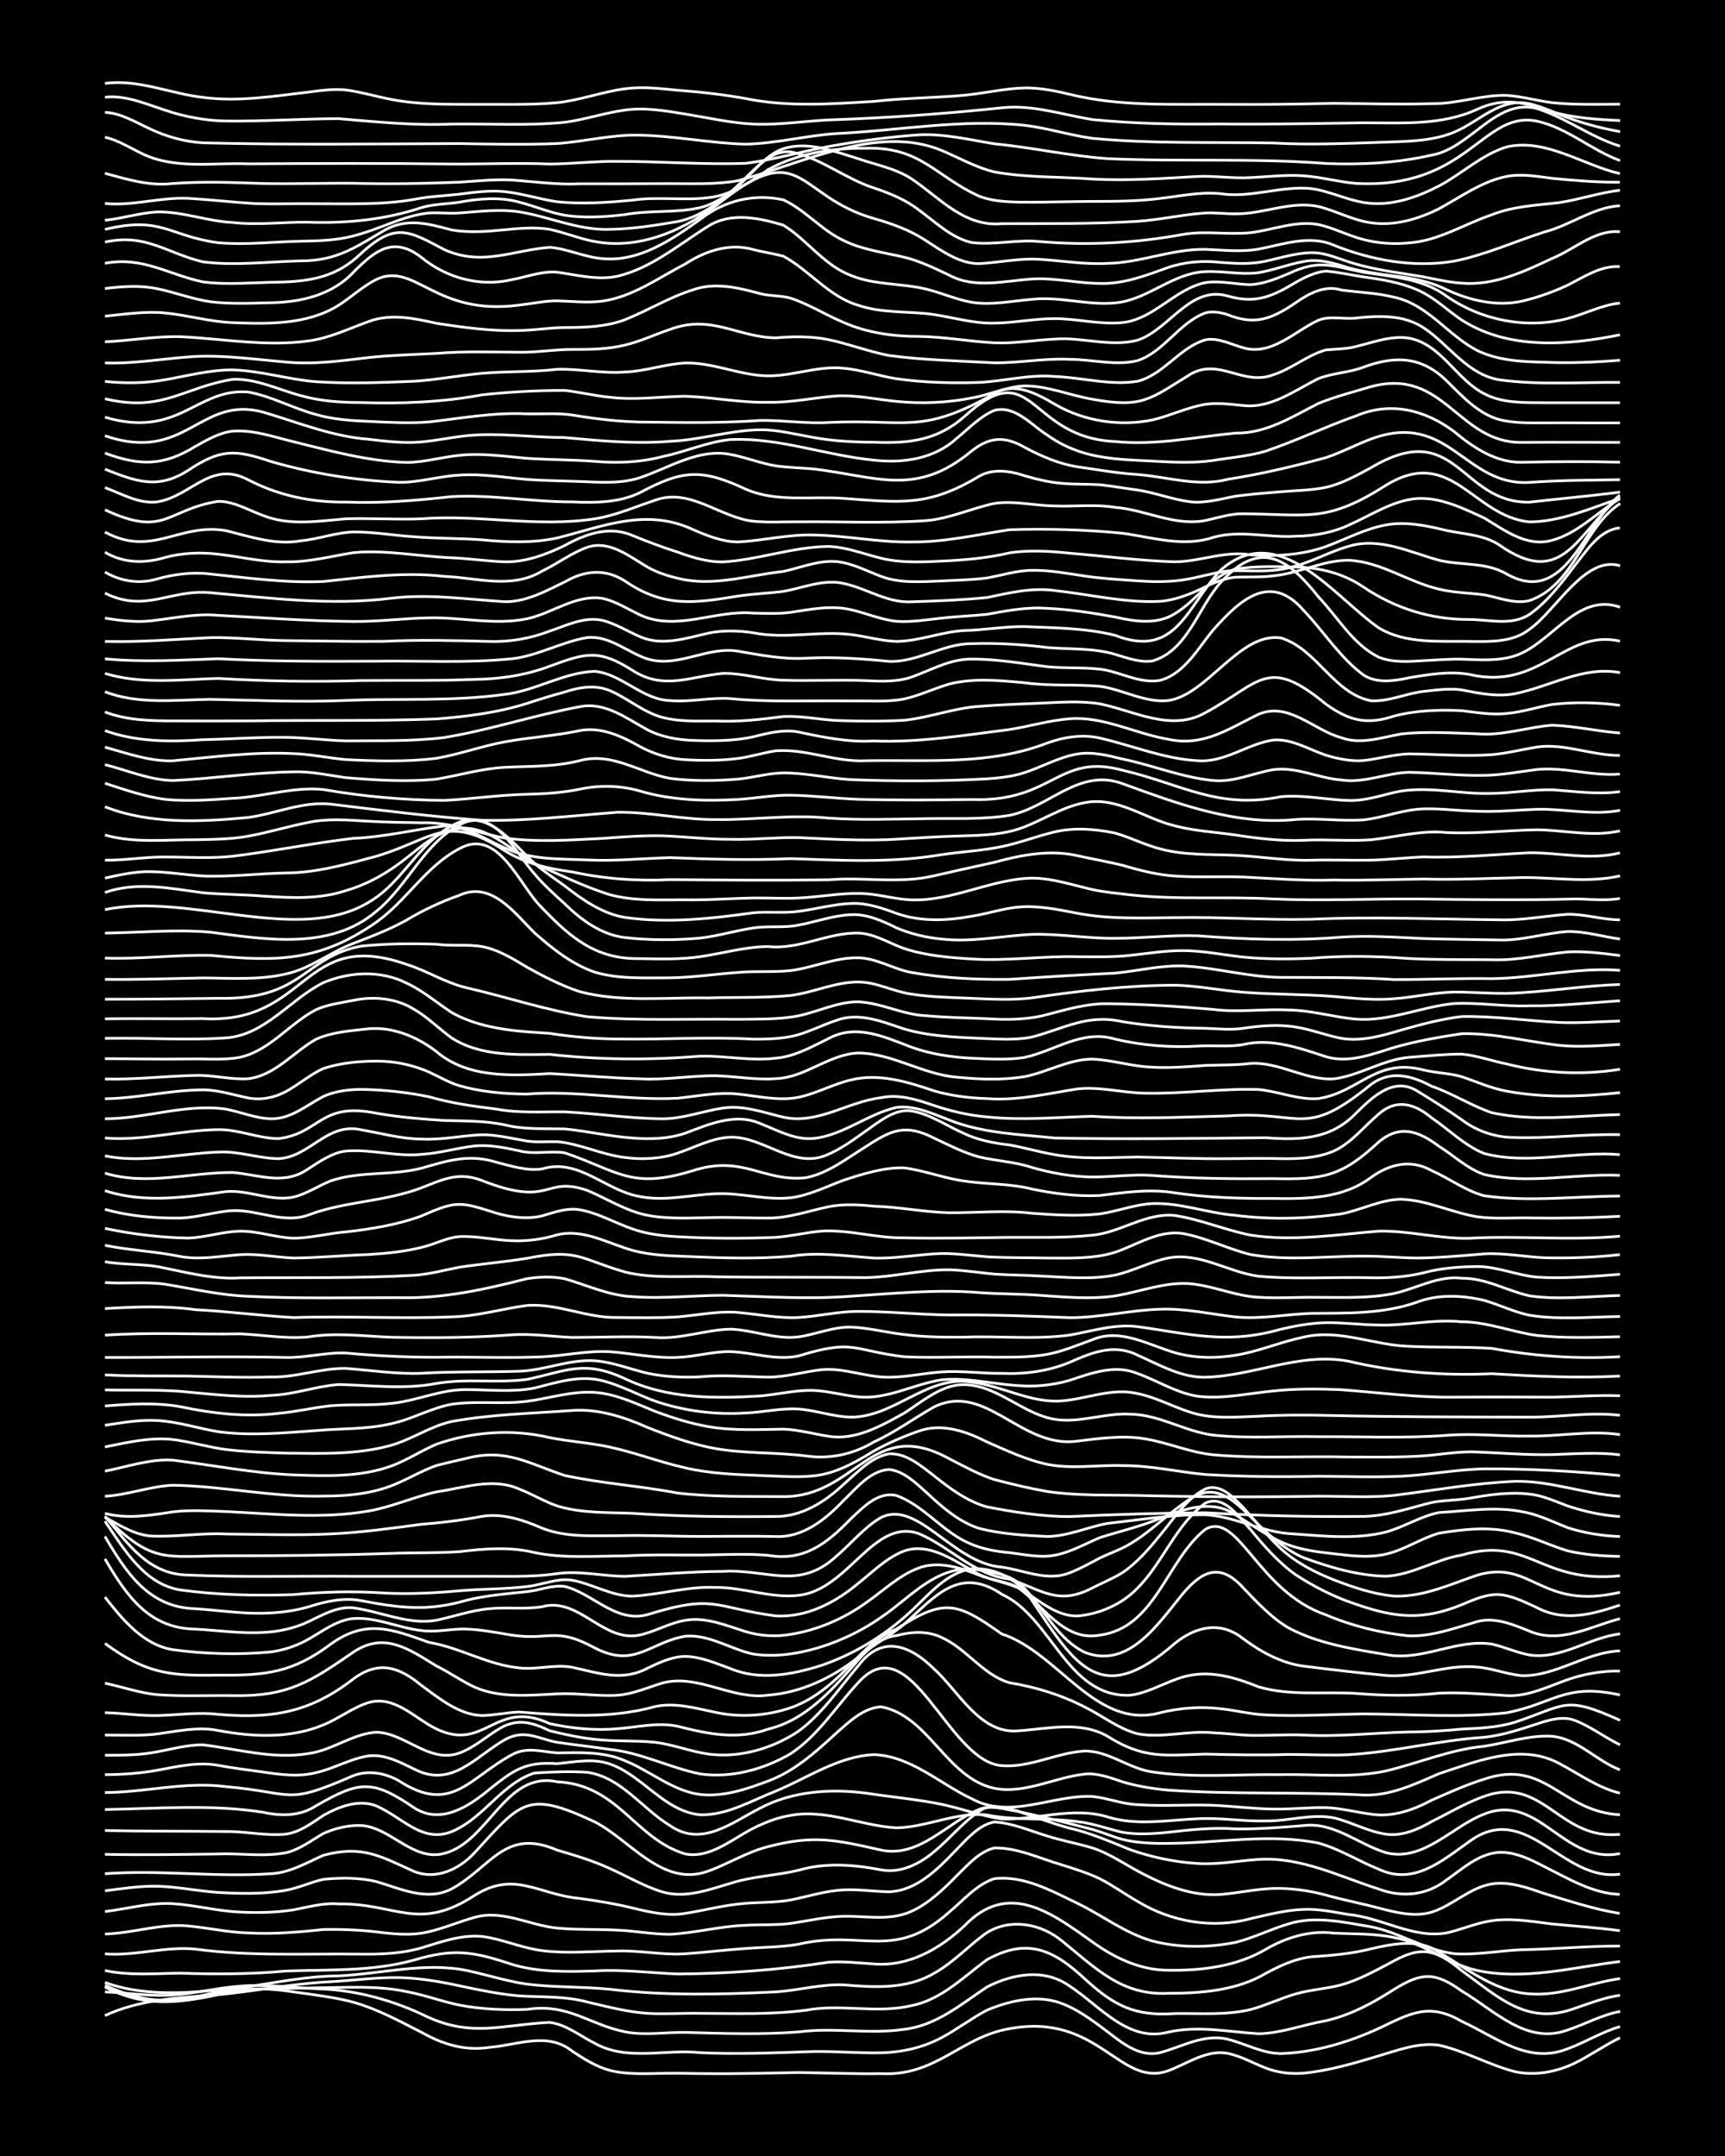 <?xml version="1.0" encoding="UTF-8"?><svg id="a" xmlns="http://www.w3.org/2000/svg" width="1920" height="2400" viewBox="0 0 192 240"><defs><style>.b{fill:none;stroke:#fff;stroke-miterlimit:10;stroke-width:.3px;}.c{stroke-width:0px;}</style></defs><rect class="c" width="192" height="240"/><path class="b" d="M11.68,224.37c3.67-1.71,7.77-1.97,11.75-2.26,1.93-.2,3.93-.7,5.87-.69,1.65,0,3.4.34,5.03.54,1.94.29,4.01.56,5.87,1.19,2.31.77,4.55,1.98,6.71,3.08,2.37,1.34,4.81,2.09,7.55,1.68,3.11-.25,6.49-1.79,9.23.42,1.26.84,2.71,1.75,4.2,2.14,1.88.48,3.95.36,5.87.33,1.63-.04,3.4.03,5.03.03,3.34.04,6.73-.07,10.07-.12,3.05.03,6.18.17,9.23.12,6.09.32,8.87-4.09,14.26-5,9.88-1.84,12.27,6.55,17.62,4.7,2.16-.78,4.3-2.41,6.71-1.95,1.42.3,2.85,1.1,4.2,1.63,1.28.5,2.83.7,4.2.57,2.84-.27,5.67-1.11,8.39-1.93,2.14-.63,4.44-1.52,6.71-1.18,2.87.64,5.55,2.19,8.39,2.93,2.23.51,4.68.05,6.71-.94,1.68-.82,3.34-2.01,5.03-2.82"/><path class="b" d="M11.68,221.74c2.49.07,5.05.53,7.55.34,2.51-.17,5.04-.82,7.55-.99,2.78-.24,5.62.17,8.39.29,4.07.09,8.06,1.12,11.75,2.82,5.37,2.72,8.78,1.19,14.26.93,1.84.22,3.42,1.53,5.03,2.33,3.62,2.02,7.84.61,11.75,1.04,4.18.2,8.41.01,12.59-.13,2.49-.04,5.06.2,7.55.14,2.3-.05,4.68-.59,6.71-1.69,1.69-.9,3.34-2.16,5.03-3.05,2.32-.97,5.06-1.64,7.55-1,2.18.59,4.1,2.06,5.87,3.39,1.66,1.28,3.63,2.89,5.87,2.33,2.46-.66,4.92-2.14,7.55-1.48,1.93.49,3.84,1.57,5.87,1.59,3.75-.12,7.51-1.24,10.91-2.8,3.42-1.62,5.56-2.95,9.23-.79,3.79,1.72,7.36,4.81,11.75,3.07,1.96-.7,3.86-1.91,5.87-2.48"/><path class="b" d="M11.68,221.01c5.06,2.21,7.4,1.94,12.59.72,3.6-.49,7.29-.33,10.91-.45,3.34-.02,6.78-.28,10.07.42,1.95.36,3.93,1.1,5.87,1.5,2.46.48,5.06.57,7.55.48,4.6-.69,6.76,1.64,10.91,2.5,2.19.43,4.51.03,6.71.06,4.18.12,8.42.27,12.59-.05,3.89-.53,7.87.29,11.75-.29,3.56-.4,6.37-2.81,9.23-4.72,2.91-1.48,6.41-2.1,9.23-.07,3.35,2.19,6.44,6.25,10.91,5.11,3.33-.76,6.73-.04,10.07.17,2.26-.03,4.52-.84,6.71-1.29,3.03-.51,5.83-2,8.39-3.65,3.06-1.9,4.55-1.97,7.55.2,3.61,2.13,7.19,6.01,11.75,4.33,1.93-.63,3.85-1.72,5.87-2.07"/><path class="b" d="M11.68,221.19c4.36,2.25,8,1.82,12.59.86,3.91-.38,7.83-1.14,11.75-1.41,2.49-.09,5.05-.46,7.55-.5,2.52-.05,5.1.38,7.55.91,2.19.47,4.48.94,6.71,1.13,2.5.15,5.11.01,7.55.68,2.19.51,4.46,1.12,6.71,1.26,1.92.11,3.95-.04,5.87,0,3.9,0,7.87.17,11.75-.35,3.88-.73,7.9.41,11.75-.51,3.31-.65,5.77-3.19,8.39-5.11,4.49-2.49,7.42-1.11,10.91,2.15,3.26,2.99,5.56,4.17,10.07,3.84,2.77-.04,5.67.21,8.39-.45,1.67-.45,3.37-1.27,5.03-1.74,1.6-.47,3.42-.56,5.03-1,2.05-.57,4.01-1.69,5.87-2.67,3.22-1.75,4.8-1.17,7.55,1.09,4.03,2.89,7.23,6.17,12.59,4.19,1.61-.54,3.34-1.23,5.03-1.45"/><path class="b" d="M11.68,220.68c4.83,1.76,10.11,1.09,15.1.6,3.61-.52,7.24-1.31,10.91-1.33,4.73-.22,9.55-1.55,14.26-.6,2.21.47,4.47,1.2,6.71,1.52,3.04.37,6.18.27,9.23.57,6.11.74,12.32.59,18.46.29,2.5-.16,5.03-.88,7.55-.78,3.38.28,7.03.52,10.07-1.29,2.14-1.18,3.89-3.13,5.87-4.52,2.66-1.65,6.06-1,8.39.94,3.7,2.98,6.58,6.06,11.75,5.81,3.71,0,7.65-.29,10.91-2.22,1.53-.83,3.28-1.64,5.03-1.84,2.22-.15,4.55-.34,6.71-.9,2.16-.5,4.59-.99,6.71-.09,3.49,1.92,6.75,4.83,10.91,5.11,3.44.28,6.72-1.23,10.07-1.7"/><path class="b" d="M11.68,219.35c2.74.6,5.61.32,8.39.3,3.9.13,7.85.12,11.75-.24,4.76-.17,9.63.07,14.26-1.22,4.48-1.33,6.58-.95,10.91.48,2.97.91,6.16.82,9.23.73,3.06-.19,6.17.22,9.23.34,5.61-.04,11.24-.45,16.78-1.31,1.64-.12,3.4.09,5.03.19,3.84.34,7.36-1.68,10.07-4.23,4.89-5.08,9.64-1.51,14.26,1.78,2.44,1.77,5.32,3.14,8.39,3.15,3.73.06,7.65-.4,10.91-2.33,2.27-1.32,4.91-2.13,7.55-1.8,2.21.11,4.54.02,6.71.49,3.29.58,5.99,2.94,9.23,3.66,5.29,1.14,10.69-.34,15.94-.99"/><path class="b" d="M11.68,217.5c3.36.26,6.71-.86,10.07-.53,6.11.83,12.31.48,18.46.56,2.22.03,4.57-.07,6.71-.7,2.42-.74,4.99-1.69,7.55-1.14,1.94.39,3.9,1.2,5.87,1.45,2.76.35,5.62.07,8.39.04,2.5-.08,5.06.48,7.55.31,2.21-.15,4.5-.44,6.71-.59,1.92-.15,3.97-.13,5.87-.47,7.13-1.67,10.63,1.92,16.78-3.57,1.56-1.29,3.05-3.09,5.03-3.73,3.28-.38,6.37,1.36,9.23,2.73,2.79,1.35,5.37,3.38,8.39,4.21,2.98.78,6.22.75,9.23.15,1.98-.49,3.92-1.47,5.87-2.05,2.99-.95,6.22-.18,9.23.32,3.17.63,6.01,2.59,9.23,2.99,2.49.18,5.06-.35,7.55-.44,3.62-.06,7.29-.42,10.91-.41"/><path class="b" d="M11.68,215.29c3.08-.08,6.14-1.18,9.23-.9,2.21.2,4.48.72,6.71.78,2.78.16,5.63-.09,8.39-.38,1.92-.04,3.96.04,5.87.26,1.91.24,3.98.46,5.87-.02,1.67-.39,3.38-1.12,5.03-1.58,3.13-.92,6.15.88,9.23,1.18,2.2.21,4.51.11,6.71.23,1.93.07,3.94.47,5.87.46,2.79-.14,5.59-.91,8.39-1,1.63-.1,3.41,0,5.03-.21,1.64-.24,3.38-.63,5.03-.75,2.77-.25,5.76.62,8.39-.59,1.92-.86,3.58-2.46,5.03-3.94,1.2-1.17,2.51-2.7,4.2-3.12,2.6-.05,5.09,1.18,7.55,1.89,1.36.43,2.9.91,4.19,1.53,1.4.71,2.83,1.74,4.2,2.52,3.74,2.28,8.34,3.09,12.59,1.93,1.9-.44,3.92-.95,5.87-1.03,1.65-.08,3.41.3,5.03.57,3.68.33,7.16,2.7,10.91,2.05,1.37-.3,2.83-.9,4.19-1.2,2.46-.58,5.08-.11,7.55.2,2.49.24,5.07.41,7.55.75"/><path class="b" d="M11.68,212.79c2.49-.3,5.03-1.03,7.55-.88,2.51.16,5.04.85,7.55.94,1.92.1,3.97.05,5.87-.25,1.63-.3,3.36-.81,5.03-.66,6.4-.09,8.87,3.13,15.1-.92,4.5-2.86,7.14-.11,11.75.31,1.94.26,3.97.6,5.87,1.06,1.88.46,3.93.94,5.87.6,1.93-.29,3.93-.82,5.87-1.03,1.91-.25,3.97-.11,5.87-.46,1.92-.39,3.91-1.03,5.87-1.12,1.64-.09,3.4.18,5.03.21,3.13-.09,5.52-2.58,7.55-4.7,1.17-1.17,2.48-2.75,4.2-3.07,2.01.1,3.97.98,5.87,1.55,1.61.51,3.42.85,5.03,1.33,2.07.66,3.94,2.05,5.87,3,2.56,1.32,5.47,2.39,8.39,2.19,1.93-.15,3.94-.61,5.87-.67,1.94-.07,4,.23,5.87.73,1.9.54,3.96.93,5.87,1.44,1.87.49,3.96,1.03,5.87.48,2.35-.72,4.25-2.73,6.71-3.15,1.98-.33,4.03.43,5.87,1.06,2.74.82,5.56,1.76,8.39,2.22"/><path class="b" d="M11.68,210.48c1.91-.24,3.94-.56,5.87-.51,2.22.06,4.5.54,6.71.69,2.49.14,5.09.21,7.55-.24,1.39-.25,2.82-.91,4.19-1.22,1.92-.19,3.99-.2,5.87.25,2.69.78,5.64,2.24,8.39.82,4.42-2.41,5.92-6.84,11.75-4.32,1.95.57,4.02,1.19,5.87,2.05,1.92.85,3.85,2.01,5.87,2.61,2.52.74,5.14-.25,7.55-.96,2.43-.79,5.08-.86,7.55-1.45,3.03-.89,6.17-.64,9.23-.05,2.14.41,4.28-.66,5.87-2.01,1.7-1.39,3.21-3.27,5.03-4.51,1.24-.9,2.85-.45,4.2-.05,1.92.62,3.92,1.41,5.87,1.93,2.3.52,4.54,1.5,6.71,2.38,2.4.85,5.01,1.4,7.55,1.55,2.22.15,4.51-.31,6.71-.45,4.71-.33,9.05,1.89,13.42,3.29,2.58.97,5.34.73,7.55-1,1.77-1.24,3.6-2.94,5.87-3.08,1.76-.07,3.52.79,5.03,1.59,2.64,1.31,5.37,2.99,8.39,3.09"/><path class="b" d="M11.68,208.58c6.14-.46,12.32.42,18.46,0,2.11-.1,4-1.23,5.87-2.06,4.33-1.15,6.31.11,10.07,1.8,2.44.99,5.03-.23,6.71-2.05,5.26-5.69,5.81-7.03,13.42-3.46,3.99,2.07,7.56,7.3,12.58,5.49,2.25-.8,4.38-2.16,6.71-2.74,5.13-1.34,7.61-.73,12.59.39,4.27.88,7.3-3.07,10.91-4.54,1.33-.52,2.85.01,4.2.21,2.78.61,5.64,1.3,8.39,2.03,1.07.29,2.29.83,3.36,1.11,1.6.39,3.39.47,5.03.44,5.56-.02,11.28-1.14,16.78-.03,2.33.64,4.48,2.02,6.71,2.91,3.89,1.83,7.04-.94,10.07-3.09,6.4-4.69,10.37,4.57,16.78,3.63"/><path class="b" d="M11.68,206.42c4.18.08,8.41.02,12.59-.04,2.49-.1,5.09.34,7.55-.14,1.51-.33,2.88-1.4,4.19-2.15,1.27-.57,2.8-.94,4.2-.88,3.32.22,5.74,4.02,9.23,3.11,4.98-1.29,6.78-9.23,12.59-7.97,6.79.31,8.65,6.37,14.26,8.03,2.12.41,4.13-.85,5.87-1.9,1.77-1.11,3.79-2.07,5.87-2.4,3.98-.72,7.82,1.17,11.75,1.39,3.39-.06,6.64-1.8,10.07-1.43,3.3.66,6.75.26,10.07.74,1.68.17,3.4.82,5.03,1.19,1.62.27,3.41.17,5.03,0,2.48-.29,5.05-.56,7.55-.38,2.49.04,5.07-.17,7.55-.37,3.41-.43,6.14,2.11,9.23,3.03,4.15,1.01,7.32-2.96,10.91-4.32,6.08-2.42,8.81,5.67,15.1,4.4"/><path class="b" d="M11.68,203.77c4.46.09,8.97.06,13.42.11,2.21-.03,4.5.51,6.71.29,1.55-.2,2.93-1.25,4.19-2.09,1.73-.97,3.91-1.82,5.87-1.06,3.19,1.4,5.46,4.65,9.23,2.47,3.04-1.64,5.03-5.06,8.39-6.12,1.91-.13,3.96-.21,5.87-.08,3.8.54,6.13,4.07,9.23,5.94,3.53,2.45,6.9-.38,10.07-1.98,3.59-1.88,7.78-2.15,11.75-1.64,2.77.43,5.65.68,8.39,1.24,2.22.48,4.46,1.29,6.71,1.64,3.9.11,7.89-1.41,11.75-.24,3.25,1.02,6.74.35,10.07.21,2.49-.14,5.06.31,7.55.24,2.5.04,5.07-.82,7.55-.35,1.96.46,3.86,1.56,5.87,1.83,1.75.24,3.55-.53,5.03-1.4,2.17-1.07,4.37-2.43,6.71-3.08,5.93-1.47,7.77,5.15,14.26,4.49"/><path class="b" d="M11.68,201.43c5.85-.09,11.81-.61,17.62.31,1.96.44,4.14.44,5.87-.72,4.86-2.79,6.28-2.95,10.91.21,2.95,1.92,6.06-.1,8.39-2.04,2.72-2.17,3.98-3.11,7.55-2.86,1.92-.19,4-.63,5.87.04,3.65,1.27,6.05,5.28,10.07,5.65,2.97.07,5.7-1.59,8.39-2.64,3.55-1.47,6.97-3.88,10.91-4.06,4.13.15,7.33,3.24,10.91,4.92,4.3,2.34,8.94-.47,13.42-.26,1.66.16,3.35.86,5.03.91,2.77.2,5.62-.03,8.39.07,2.21.09,4.5.4,6.71.42,1.92.04,3.95-.19,5.87-.16,1.65.06,3.4.52,5.03.73,2.33.37,4.69-.46,6.71-1.55,1.89-.83,3.9-1.74,5.87-2.35,6.84-2.33,8.52,3.61,15.1,3.97"/><path class="b" d="M11.68,199.54c4.47-.01,8.96-1.25,13.42-.66,7.92.7,6.5,2.15,14.26-1.23,1.66-.62,3.53-.28,5.03.58,5.85,3.79,7.77-.28,12.59-2.9,1.65-.91,3.31-.33,5.03-.2,2.51-.04,5.19-.17,7.55.87,2.82,1.13,5.3,3.37,8.39,3.76,2.57.28,5.18-.6,7.55-1.5,2.9-1.07,5.31-3.24,7.55-5.31,1.42-1.24,3.04-2.85,5.03-2.95,5.31,1,7.25,7.91,12.59,9.07,3.43.66,6.72-1.23,10.07-1.58,1.41-.15,2.89.42,4.2.86,1.59.48,3.38.77,5.03.92,7.25.51,14.56.17,21.81.55,2.97.11,5.74-1.23,8.39-2.38,4.23-1.38,9.18-3.45,13.42-1.11,2.17,1.14,4.3,2.7,6.71,3.28"/><path class="b" d="M11.68,197.55c1.93,0,3.97-.15,5.87-.5,2.18-.4,4.49-.95,6.71-.54,1.63.31,3.4.51,5.03.75,1.91.29,3.98.56,5.87.07,1.98-.44,3.86-1.57,5.87-1.87,1.78-.21,3.49.7,5.03,1.45,4.18,2.19,6.77-1.3,10.07-3.22,2.26-1.26,3.68-.16,5.87.26,1.92.28,3.96.5,5.87.79,3.48.36,6.68,2.04,10.07,2.73,3.45.49,7.1-.51,10.07-2.26,3.06-2.01,5.08-5.31,7.55-7.94,5.86-6.46,9.89,8.81,15.94,9.28,3.16.24,6.12-1.45,9.23-1.63,2.68-.03,4.93,1.98,7.55,2.33,4.7.7,9.53.23,14.26.3,3.9-.09,7.91.42,11.75-.42,3.63-.87,7.16-2.39,10.91-2.74,2.48-.38,5.01-1.27,7.55-1.11,2.86.27,4.95,2.74,7.55,3.73"/><path class="b" d="M11.68,195.39c1.64,0,3.41,0,5.03-.25,1.92-.28,3.91-.93,5.87-.91,3.87.46,7.82,1.64,11.75.97,2.63-.34,4.9-2.21,7.55-2.37,3.23.06,5.87,3.5,9.23,2.32,1.5-.53,2.86-1.71,4.2-2.55,2.08-1.38,3.78-.95,5.87.06,1.61.41,3.38.78,5.03.96,2.2.25,4.51.1,6.71.33,1.96.24,3.92,1.01,5.87,1.3,3.48.48,7.18-.59,10.07-2.53,2.67-1.94,4.59-4.86,6.71-7.34,2.6-3.44,5.73-2.24,8.39.4,2.71,2.44,5.08,7.19,9.23,6.9,3.34-.2,6.97-1.17,10.07.59,4.04,2.56,6.4,2.12,10.91,1.99,3.05.08,6.18.14,9.23.04,2.2,0,4.51.13,6.71.03,5.06-.29,10.05-1.62,15.1-1.94,1.98-.21,3.99-.87,5.87-1.49,1.3-.43,2.85-.91,4.2-.39,1.74.66,3.36,1.91,5.03,2.72"/><path class="b" d="M11.68,193.14c1.92,0,3.96.12,5.87-.13,2.19-.3,4.5-.82,6.71-.38,3.86.73,8.06.93,11.75-.63,1.7-.69,3.28-1.94,5.03-2.48,2.92-.83,5.15,1.8,7.55,2.95,5.43,2.6,6.55-3.42,12.59-.6,2.45.54,5.05.79,7.55.57,2.2-.17,4.51-.75,6.71-.27,3.41.86,6.63,1.54,10.07.31,4.3-1.04,7.29-4.56,10.07-7.76,1.08-1.23,2.5-2.46,4.2-2.65,1.62-.44,3.49-.55,5.03.21,2.76,1.24,4.62,4.18,7.55,5.04,2.89.47,5.79,1.36,8.39,2.71,1.93.95,3.76,2.43,5.87,2.97,2.75.52,5.61-.39,8.39-.11,1.35.05,2.85.24,4.2.29,1.92.03,3.95-.12,5.87-.04,3.9.22,7.85-.25,11.75-.34,1.92,0,3.96-.14,5.87-.32,1.94-.09,4-.18,5.87-.75,5.82-1.94,5.53-3.03,11.75-.23"/><path class="b" d="M11.68,190.65c1.93.04,3.94.37,5.87.32,1.92-.05,3.95-.31,5.87-.21,6.33.63,10.81.12,15.94-3.89,2.81-2.06,5.06-1.32,7.55.75,1.98,1.44,4.16,3.26,6.71,3.35,1.36-.01,2.84-.36,4.19-.39,5.02.4,10.18.77,15.1-.61,2.23-.48,4.54.19,6.71.64,2.76.61,5.72.4,8.39-.51,2.23-.77,4.22-2.33,5.87-3.98,1.76-1.76,3.49-3.85,5.87-4.77,5.33-3.43,6.7-3.05,11.75.54,6.27,2.02,10.46,10.72,17.62,8.77,2.16-.54,4.49-.71,6.71-.45,1.64.16,3.38.62,5.03.69,3.61.18,7.29-.06,10.91-.11,5.29.02,10.67.47,15.94-.13,5.25-1.02,6.48-3.34,12.59-1.98"/><path class="b" d="M11.68,187.37c1.93.4,3.9,1.11,5.87,1.28,2.77.2,5.62.06,8.39.1,6.14.12,8.61-1.54,13.42-4.86,3.47-2.3,6.2-.27,9.23,1.57,1.39.68,2.8,1.68,4.2,2.33,2.87,1.28,6.17.91,9.23.77,2.21-.12,4.51.29,6.71.15,1.71-.12,3.41-.88,5.03-1.37,3.98-1.03,7.73,1.93,11.75,1.36,3.7-.28,7.19-1.97,10.07-4.26,1.54-1.3,3.48-2.33,5.03-3.61,3.42-3.07,6.14-6.6,10.91-3.35,5.55,2.54,7.25,11.51,14.26,11.23,1.74-.21,3.41-1.15,5.03-1.74,3.18-1.26,6.2-.43,9.23.79,3.52,1.06,7.29.52,10.91.75,3.05.25,6.18.31,9.23-.03,2.49-.12,5.07.12,7.55.27,2.34.12,4.56-1,6.71-1.76,1.84-.65,3.91-1.01,5.87-.97"/><path class="b" d="M11.68,182.94c4.55,3.33,7.1,3.63,12.59,3.53,5.25.06,8.3-.25,12.58-3.48,3.92-2.8,6.82-1.62,10.91-.16,3.45.57,6.57,2.52,10.07,2.84,1.93.22,3.95-.43,5.87-.07,2.92.63,5.53,1.62,8.39.09,1.28-.61,2.74-1.31,4.2-1.3,1.72.02,3.44.79,5.03,1.36,3.23,1.35,6.84.67,10.07-.35,3.7-1.26,7.22-3.42,10.07-6.1,1.95-1.82,3.92-4.25,6.71-4.67,2.66-.18,5.32,1.31,6.71,3.55,4.92,7.43,7.69,11.92,15.94,4.71,2.32-1.85,5.08-2.47,7.55-.47,1.96,1.46,4.26,2.72,6.71,3.05,3.05.38,6.17.75,9.23,1.04,3.38.26,6.68-1.26,10.07-.94,1.67.12,3.37.82,5.03.96,3.8.07,7.11-2.62,10.91-2.76"/><path class="b" d="M11.68,177.79c1.97,2.49,4.23,5.3,7.55,5.85,3.57.48,7.31.59,10.91.25,1.43-.19,2.95-.7,4.2-1.42,1.57-.89,3.18-2.15,5.03-2.3,2.57-.16,5.03,1.06,7.55,1.34,1.64.23,3.39-.24,5.03-.16,1.66.05,3.4.41,5.03.67,4.24.63,4.84-.98,9.23,1.43,4.46,2.29,6.06-.62,10.07-1.31,2.66-.23,5.03,1.45,7.55,1.98,4.66.74,10.49-1.41,14.26-4.1,2.92-1.95,5.52-5.08,9.23-5.35,1.07-.05,2.32.16,3.36.42,1.21.21,2.54.77,3.36,1.73,2.17,2.35,3.72,5.68,6.71,7.12,4.93,1.9,8.22-3.29,10.91-6.54,2.18-2.58,4.17-3.46,6.71-.65,1.51,1.57,3.14,3.34,5.03,4.45,3.33,1.79,7.22,2.37,10.91,2.99,3.98.77,7.8-1.79,11.75-1.17,1.37.3,2.81.97,4.2,1.21,3.53.52,6.65-1.96,10.07-2.35"/><path class="b" d="M11.68,173.53c2.39,4.07,4.88,7.75,10.07,7.82,2.49.13,5.05.52,7.55.37,1.7-.08,3.5-.46,5.03-1.2,1.55-.74,3.25-1.74,5.03-1.53,3.06.41,6.08,1.92,9.23,1.37,1.92-.41,3.9-1.11,5.87-1.28,1.92-.2,3.97.09,5.87-.22,4.12-1.15,6.81,4.05,10.91,3.14,1.68-.38,3.32-1.35,5.03-1.63,2.29-.41,4.57.59,6.71,1.25,1.59.5,3.4.6,5.03.31,3-.48,5.92-1.75,8.39-3.52,1.89-1.31,3.68-3.07,5.87-3.87,2.22-.82,4.62-.02,6.71.8,1.31.56,2.92.68,4.2,1.31,2.92,1.96,5.18,6.13,9.23,5.37,6.2-.82,7.43-8.36,11.75-11.78,3.66-2.11,5.83,6.93,13.42,9.52,2.89,1.23,6.1,2.03,9.23,2.34,2.57.08,5.12-.87,7.55-1.57,1.98-.58,4.05.31,5.87,1.04,3.39,1.48,6.81-.53,10.07-1.38"/><path class="b" d="M11.68,171.03c2.37,4.04,4.89,7.92,10.07,8.05,2.49.16,5.05.56,7.55.5,1.66-.03,3.44-.24,5.03-.71,1.87-.6,3.91-1.07,5.87-.69,4.32.83,7.45,1.22,11.75-.05,2.17-.53,4.49-.72,6.71-.95,1.36-.14,2.82-.77,4.2-.58,3.15.78,5.7,4.12,9.23,3.13,7.53-2.34,7.37-.76,14.26.15,3.44.2,6.67-1.51,9.23-3.67,1.56-1.24,3.14-2.83,5.03-3.55,2.7-.95,5.29.87,7.55,2.14,1.76,1.19,4.09,1.24,5.87,2.34,1.77,1.16,3.63,2.77,5.87,2.75,2.46-.2,5-1.31,6.71-3.11,2.83-2.83,4.28-7.09,7.55-9.46,2.13-.99,3.76,1.62,5.03,2.95,1.47,1.78,3.13,3.7,5.03,5.03,2.05,1.34,4.38,2.52,6.71,3.28,4.33,1.5,7.37,1.84,11.75.06,1.29-.54,2.76-1.22,4.2-1.13,1.44.11,2.9.86,4.19,1.45,3.07,1.61,6.13.75,9.23-.28"/><path class="b" d="M11.68,169.33c2.12,3.1,4.34,7,8.39,7.66,4.14.57,8.41.66,12.59.52,3.33-.32,6.73-.41,10.07-.18,3.06.17,6.18-.04,9.23-.31,2.2-.15,4.52-.14,6.71-.41,1.65-.18,3.36-.97,5.03-.7,2.25.41,4.38,1.77,6.71,1.77,3.07-.16,6.13-1.11,9.23-.97,3.08-.04,6.15,1.24,9.23.88,5.56-.59,8.35-8.67,13.42-6.86,3.45,1.46,6.18,4.62,10.07,5.05,3.53,1.16,5.38,3.01,9.23.98,1.05-.54,2.36-1.07,3.36-1.71,1.59-1.07,3-2.7,4.19-4.18,1.49-1.77,2.9-4.07,5.03-5.13,1.68-.65,3.14.97,4.2,2.07,1.34,1.47,2.73,3.23,4.19,4.58,1.65,1.54,3.79,2.64,5.87,3.46,2.13.83,4.43,1.61,6.71,1.82,3.19.14,6.27-1.3,9.23-2.31,6.16-1.86,7.04,3.96,15.94,1.89"/><path class="b" d="M11.68,168.77c2.55,3.06,4.81,6.49,9.23,6.56,6.14.27,12.32.08,18.46.14,4.46,0,8.97,0,13.42,0,3.05-.04,6.2.15,9.23-.3,2.5-.35,5.06.29,7.55.3,3.61-.19,7.28-.53,10.91-.55,4.9-.28,8.42,2.16,12.58-1.66,1.65-1.39,3.14-3.28,5.03-4.35,4.1-1.97,7.98,5.12,13.42,5.54,2.48.34,5.06,1.63,7.55.63,1.1-.41,2.32-1.1,3.36-1.65,1.04-.5,2.36-.95,3.36-1.57,2.39-1.4,4.39-3.54,6.71-5.02,2.75-1.82,4.76.08,6.71,2.01,1.71,1.73,3.61,3.56,5.87,4.54,2.92,1.08,6.1,2.02,9.23,2.07,2.92-.16,5.52-1.88,8.39-2.35,7.52-2.2,8.74,3.21,17.62,2.3"/><path class="b" d="M11.68,168.87c5.41,5.2,6.38,4.36,13.42,4.32,6.14,0,12.32-.06,18.46-.27,2.49-.1,5.07-.02,7.55-.19,2.77-.33,5.65-.58,8.39.1,3.28.68,6.74.37,10.07.37,3.05-.19,6.18-.06,9.23-.11,2.2-.04,4.51-.15,6.71.05,4.04.69,6.58-1.38,9.23-4.11,1.34-1.25,3.01-3.03,5.03-2.55,3.15,1.13,5.26,4.21,8.39,5.43,1.28.55,2.82.81,4.2.93,1.34.16,2.84.47,4.2.39,2.08-.13,4-1.28,5.87-2.07,2.2-.7,4.57-1.25,6.71-2.14,2.63-1.06,5.82-2.18,8.39-.38,2.15,1.27,4.26,2.94,6.71,3.6,1.59.46,3.39.63,5.03.81,1.63.2,3.43.33,5.03-.06,2.03-.47,3.88-1.75,5.87-2.32,2.74-.44,5.67-.78,8.39-.05,1.99.44,3.94,1.41,5.87,2,1.88.46,3.94.6,5.87.63"/><path class="b" d="M11.68,168.89c1.56.86,3.22,1.92,5.03,2.09,2.77.15,5.61-.36,8.39-.22,3.9.03,7.85.18,11.75-.01,3.36-.15,6.74-.63,10.07-1.07,2.23-.17,4.52-.46,6.71-.88,2.31-.38,4.62.4,6.71,1.31,2.64,1.05,5.61.83,8.39.84,3.05-.09,6.18.08,9.23.08,2.77,0,5.62-.06,8.39.01,3.05.13,5.57-1.93,7.55-4.02,1.42-1.35,2.93-3.29,5.03-3.44,1.65.15,3.02,1.52,4.2,2.57,1.7,1.59,3.61,3.28,5.87,3.99,2.42.62,5.06.78,7.55.9,2.29-.03,4.49-1.04,6.71-1.46,3.6-.39,7.28-1.01,10.91-.96,3.15.17,6.08,1.82,9.23,2.09,3.59.23,7.38.73,10.91-.18,1.97-.56,3.85-1.76,5.87-2.16,3.05-.16,6.2-.71,9.23-.09,1.73.27,3.42,1.13,5.03,1.76,1.85.61,3.92.94,5.87,1"/><path class="b" d="M11.68,168.47c2.48.65,5.07.21,7.55-.17,1.92-.24,3.95-.1,5.87-.04,5.29.25,10.69.86,15.94-.06,2.56-.44,5.02-1.57,7.55-2.13,3.03-.43,6.25-1.64,9.23-.3,1.38.53,2.8,1.39,4.2,1.87,2.69.82,5.61.71,8.39.82,5.29.37,10.64.4,15.94.35,2.91.02,5.5-1.65,7.55-3.58,1.49-1.28,3.02-3.01,5.03-3.39,1.93-.12,3.59,1.34,5.03,2.44,1.74,1.4,3.69,2.84,5.87,3.46,3.01.58,6.16,1.09,9.23,1.08,5.02-.24,10.08-.39,15.1-.43,5.85.34,11.75.48,17.62.41,2.57-.04,5.09-.93,7.55-1.54,1.33-.27,2.86-.25,4.19-.47,2.18-.4,4.5-.73,6.71-.47,1.42.14,2.88.8,4.2,1.3,1.86.62,3.91,1.09,5.87,1.19"/><path class="b" d="M11.68,166.56c2.53-.14,5.02-1.11,7.55-1.23,5.59.09,11.17,1.36,16.78,1.21,2.83,0,5.79-.29,8.39-1.5,1.36-.6,2.79-1.42,4.2-1.91,1.05-.27,2.3-.56,3.36-.8,4.43-1.14,6.95.63,10.91,1.92,4.13.89,8.43,1.16,12.59,1.96,3.88.44,7.85.36,11.75.39,8.16,0,9.8-8.99,18.46-4.21,1.6.82,3.31,1.77,5.03,2.32,1.9.5,3.93.98,5.87,1.32,3.31.49,6.73.37,10.07.44,6.7.17,13.44.2,20.14.08,2.77,0,5.63.19,8.39-.09,4.45-.55,8.94-1.37,13.42-1.56,3.96-.1,7.8,1.42,11.75,1.66"/><path class="b" d="M11.68,163.76c2.48-.47,5-1.38,7.55-1.22,4.45.56,8.92,1.45,13.42,1.64,3.62.13,7.45.27,10.91-.99,1.71-.63,3.36-1.72,5.03-2.43,4.03-1.4,8.43-1.71,12.59-.73,2.19.44,4.53.58,6.71,1.06,2.81.61,5.58,1.68,8.39,2.31,2.73.63,5.61.75,8.39.85,1.92.06,3.96.24,5.87.04,2.43-.23,4.67-1.5,6.71-2.76,1.56-.88,3.35-1.64,5.03-2.23,2.55-.91,5.25.03,7.55,1.2,2.15.94,4.4,2.01,6.71,2.5,2.74.56,5.62.05,8.39.15,3.08-.03,6.17.7,9.23.99,4.17.24,8.41.29,12.59.19,3.05.02,6.18.14,9.23,0,3.06-.15,6.16-.76,9.23-.82,5.02-.02,10.1.26,15.1.75"/><path class="b" d="M11.68,161.07c2.73-.55,5.6-1.24,8.39-.7,1.65.28,3.38.76,5.03.98,2.2.27,4.5.34,6.71.41,3.9.04,7.96.19,11.75-.88,2.29-.66,4.37-2.13,6.71-2.64,4.4-.81,8.97-.9,13.42-1.23,2.91-.21,5.77.73,8.39,1.89,2.42.96,4.98,1.89,7.55,2.35,3.31.58,6.75.4,10.07.82,2.61.39,5.3-.18,7.55-1.55,2.34-1.06,4.49-2.65,6.71-3.9,5.76-2.84,9.71,4.68,15.94,3.8,2.48-.29,5.06-.68,7.55-.25,2.53.41,4.99,1.51,7.55,1.77,5.01.45,10.08.13,15.1.25,2.77,0,5.62.06,8.39-.13,1.92-.15,3.94-.52,5.87-.43,2.77.11,5.62.35,8.39.29,2.49-.07,5.07-.29,7.55.03"/><path class="b" d="M11.68,158.66c1.91-.29,3.93-.65,5.87-.53,2.25.13,4.5.87,6.71,1.24,3.6.49,7.31.14,10.91-.12,2.77-.25,5.67-.12,8.39-.77,2.28-.48,4.42-1.75,6.71-2.16,2.75-.41,5.63.03,8.39-.33,2.49-.33,5.02-1.17,7.55-.99,2.34.16,4.57,1.24,6.71,2.11,1.87.7,3.9,1.35,5.87,1.69,2.75.49,5.62.33,8.39.29,1.66.05,3.4.54,5.03.79,3,.49,5.86-1.15,8.39-2.55,1.83-1.16,3.67-2.77,5.87-3.14,4.39-.55,7.5,3.71,11.75,3.89,2.51.14,5.03-.8,7.55-.66,3.21.03,6.09,1.92,9.23,2.33,3.88.42,7.85.09,11.75.18,4.74-.03,9.54.2,14.26-.15,3.05-.26,6.18.14,9.23.08,3.34.05,6.74-.66,10.07-.16"/><path class="b" d="M11.68,156.51c2.77-.22,5.64-.41,8.39.08,3.58.75,7.26,1.19,10.91.74,1.94-.16,3.94-.65,5.87-.85,2.2-.18,4.52.01,6.71-.26,2.82-.27,5.53-1.58,8.39-1.53,2.49,0,5.09.31,7.55-.18,2.44-.61,5.03-1.48,7.55-.81,2.01.49,3.94,1.57,5.87,2.27,3.21,1.1,6.68,1.54,10.07,1.32,1.93-.07,3.94-.56,5.87-.44,1.95.13,3.92.88,5.87.9,4.83,0,8.53-4.73,13.42-3.89,3.41.4,6.58,2.37,10.07,2.08,2.78-.23,5.57-1.48,8.39-.81,2.3.46,4.44,1.76,6.71,2.31,2.17.5,4.51.29,6.71.21,2.48-.14,5.06-.15,7.55-.09,7.54.17,15.11.18,22.65.19,3.34.03,6.73-.6,10.07-.2"/><path class="b" d="M11.68,154.72c2.77.06,5.62-.04,8.39.16,3.33.29,6.72.76,10.07.45,2.54-.08,5.03-1.02,7.55-1.21,3.62.08,7.31.58,10.91-.12,3.31-.58,6.75,0,10.07-.45,4.48-.96,6.34-2.19,10.91-.07,4.67,2.25,10.03,2.22,15.1,1.91,1.92-.17,3.93-.68,5.87-.61,1.66.06,3.39.57,5.03.72,3.2.3,6.14-1.44,9.23-1.9,2.78-.28,5.62.46,8.39.63,1.94.18,4.01-.03,5.87-.58,2.41-.8,5.04-1.8,7.55-.75,2.22.79,4.35,2.18,6.71,2.53,2.78.34,5.63-.33,8.39-.59,2.48-.27,5.06-.25,7.55-.14,4.18.31,8.39.88,12.59.83,3.61-.03,7.29-.02,10.91,0,2.49-.05,5.06-.25,7.55-.16"/><path class="b" d="M11.68,153.05c3.05.16,6.18.1,9.23.13,3.05.07,6.17.2,9.23.1,2.82.08,5.58-1.01,8.39-.95,2.77.21,5.6.65,8.39.54,3.61-.22,7.29-.11,10.91-.23,2.81-.09,5.56-1.36,8.39-1.16,1.98.14,3.95.95,5.87,1.39,1.89.4,3.95.5,5.87.39,2.49-.24,5.06,0,7.55.04,1.96,0,3.94-.6,5.87-.82,2.53-.27,5.03.86,7.55.83,1.94,0,3.95-.46,5.87-.59,2.21-.16,4.51.19,6.71.16,2.54.11,5.19-.24,7.55-1.23,2.48-1.09,4.91-2.11,7.55-.8,2.4,1.06,4.84,2.51,7.55,2.46,5.36-.13,10.53-2.81,15.94-1.78,5.21,1.23,10.59,1.63,15.94,1.39,4.74.28,9.52.52,14.26.26"/><path class="b" d="M11.68,151.11c6.7.02,13.44-.16,20.14,0,2.22.05,4.49-.59,6.71-.49,3.89.36,7.84.53,11.75.45,3.33,0,6.74.11,10.07-.03,2.49-.12,5.05-.72,7.55-.57,2.49.19,5.04.76,7.55.63,1.94-.07,3.93-.68,5.87-.64,2.49.09,5.05,1.02,7.55.48,6.23-1.91,5.92-.63,11.75.09,3.33.17,6.73-.06,10.07.05,1.92,0,3.97.03,5.87-.32,1.7-.31,3.42-1.05,5.03-1.63,3.13-1.32,6.25.6,9.23,1.46,2.43.69,5.1.63,7.55.11,2.24-.47,4.47-1.4,6.71-1.85,3.94-.95,7.82.9,11.75,1.02,3.05.15,6.18.03,9.23.23,4.69.87,9.5,1.21,14.26.92"/><path class="b" d="M11.68,148.63c5.02-.35,10.08-.06,15.1-.15,2.49.12,5.06.58,7.55.34,3.05-.5,6.17-.08,9.23.04,4.46.08,8.97.07,13.42-.27,2.21-.16,4.5.21,6.71.29,3.05,0,6.18-.16,9.23,0,2.83.23,5.59-.86,8.39-.92,2.51.08,5.01,1.18,7.55.86,1.94-.27,3.89-1.14,5.87-1.09,1.94.08,3.95.6,5.87.82,2.19.3,4.51.31,6.71.3,3.89-.16,7.88.29,11.75-.23,2.47-.44,5.01-1.26,7.55-.94,5.87.81,9.93,2.01,15.94.29,1.61-.38,3.38-.7,5.03-.73,1.92-.03,3.95.24,5.87.26,3.06.1,6.17-.69,9.23-.36,2.86,0,5.59,1.13,8.39,1.52,3.04.32,6.18.22,9.23.14"/><path class="b" d="M11.68,145.67c3.34-.2,6.74-.34,10.07.12,3.63.19,7.28.67,10.91.88,5.86-.2,11.76.16,17.62-.08,2.82-.06,5.61-.9,8.39-1.27,3.41-.25,6.66,1.42,10.07,1.34,2.2.02,4.51.07,6.71-.07,2.2-.18,4.49-.68,6.71-.49,2.2.2,4.49.67,6.71.56,2.21-.13,4.49-.69,6.71-.68,3.34,0,6.73.36,10.07.4,4.46-.04,8.97.11,13.42.3,3.36.01,6.71-.85,10.07-.94,2.8-.11,5.62.55,8.39.86,2.78.27,5.62-.3,8.39-.4,3.93-.03,7.98.09,11.75-1.23,2.41-.93,5.08-.79,7.55-.21,1.65.48,3.34,1.31,5.03,1.65,3.3.53,6.74.18,10.07.14"/><path class="b" d="M11.68,142.77c2.2.15,4.52-.12,6.71.19,3.05.5,6.13,1.23,9.23,1.34,5.57.28,11.2.15,16.78.15,4.85.14,9.6-.92,14.26-2.11,1.33-.22,2.87-.26,4.2.01,2.48.71,4.93,1.88,7.55,1.99,3.33.26,6.73-.14,10.07-.15,4.74.14,9.53.47,14.26.1,4.73-.3,9.52-.79,14.26-.4,2.2.17,4.51.13,6.71.3,2.76.19,5.63.47,8.39.07,3.04-.49,6.1-1.82,9.23-1.25,1.95.31,3.92,1.06,5.87,1.32,2.48.28,5.06.04,7.55.09,2.77,0,5.66.13,8.39-.43,2.51-.54,4.91-2.02,7.55-1.7,2.65-.04,5.03,1.39,7.55,1.96,3.31.48,6.74.04,10.07-.04"/><path class="b" d="M11.68,140.45c1.9.35,3.96.23,5.87.55,3.03.59,6.1,1.45,9.23,1.25,6.42-.06,12.89.08,19.3-.29,1.67-.1,3.4-.58,5.03-.89,2.48-.39,5.07-.58,7.55-1,5.61-1.12,5.89.07,10.91,1.53,3.27.8,6.73.38,10.07.53,5.58.09,11.2.02,16.78.09,3.07-.06,6.15-.9,9.23-.87,1.64.04,3.4.33,5.03.48,1.63.11,3.4.11,5.03.21,2.76.12,5.65.44,8.39-.1,1.98-.43,3.89-1.48,5.87-1.89,3.5-.71,6.7,1.55,10.07,2.01,4.16.39,8.41.06,12.59.18,1.93.04,3.99-.1,5.87-.57,1.87-.51,3.94-.66,5.87-.68,2.26-.02,4.48.98,6.71,1.18,3.05.19,6.19-.08,9.23-.32"/><path class="b" d="M11.68,138.63c2.75.55,5.64.67,8.39,1.24,2.21.4,4.5-.05,6.71-.21,1.93-.11,3.95.3,5.87.38,2.77-.02,5.62-.3,8.39-.39,1.94-.12,3.99-.32,5.87-.79,1.38-.31,2.78-1.08,4.19-1.2,1.93-.11,3.94.39,5.87.45,1.66.08,3.45-.16,5.03-.65,2.6-.65,5.14.66,7.55,1.46,2.13.76,4.48.86,6.71.94,3.89.17,7.86.31,11.75-.02,3.06-.51,6.17-.01,9.23.2,2.5.09,5.06-.43,7.55-.5,1.64-.02,3.4.23,5.03.36,2.2.13,4.51.09,6.71.14,2.49,0,5.14.12,7.55-.63,2.45-.82,4.86-2.5,7.55-2.1,2.57.45,5.02,1.72,7.55,2.34,4.13.74,8.42.17,12.59.18,1.92-.02,3.95.19,5.87.21,2.49-.01,5.07-.26,7.55-.46,2.21-.13,4.51.33,6.71.43,2.77.07,5.64-.03,8.39-.35"/><path class="b" d="M11.68,136.74c3,.64,6.16,1.02,9.23,1.08,1.95-.05,3.92-.75,5.87-.77,1.95-.01,3.93.72,5.87.78,1.94,0,3.94-.55,5.87-.7,2.82-.32,5.72-.79,8.39-1.77,3.97-1.76,4.33-1.58,8.39-.3,1.59.46,3.41.68,5.03.29,1.32-.38,2.79-.94,4.19-.68,2.03.34,3.94,1.47,5.87,2.13,1.58.57,3.37.78,5.03.87,3.61.2,7.3.21,10.91.07,1.65-.12,3.39-.54,5.03-.69,3.08-.21,6.15.79,9.23.74,3.9.09,7.85,0,11.75-.05,3.05-.01,6.19.08,9.23-.24,3.16-.29,5.98-2.55,9.23-2.19,2.83.44,5.58,1.62,8.39,2.18,4.72.73,9.55-.06,14.26-.44,3.35-.08,6.71.87,10.07.79,5.58-.31,11.21.28,16.78-.23"/><path class="b" d="M11.68,134.62c2.69.76,5.6,1.01,8.39.97,1.95-.06,3.93-.72,5.87-.83,2.8-.09,5.62,1.5,8.39.49,3.49-1.33,7.33-1.45,10.91-2.48,3.09-.81,5.08-2.64,8.39-1.36,7.85,3.09,6.84-.58,11.75,1.11,2.2.92,4.34,2.32,6.71,2.77,2.46.46,5.06.27,7.55.24,1.92-.04,3.95.08,5.87.06,2.27.02,4.51-.8,6.71-1.26,1.62-.32,3.4-.23,5.03-.06,2.79.08,5.6.66,8.39.73,3.06.02,6.18-.31,9.23.06,2.48.18,5.07.35,7.55.07,1.94-.28,3.9-1.06,5.87-1.15,3.11-.11,6.15,1.07,9.23,1.31,3.87.5,7.89.39,11.75-.16,2.23-.42,4.4-1.62,6.71-1.63,2.87.1,5.58,1.47,8.39,1.94,1.9.28,3.96.1,5.87.14,3.33.05,6.74,0,10.07-.19"/><path class="b" d="M11.68,132.54c4.36,1.44,8.99.73,13.42.11,2.53-.24,5.04,1.13,7.55.61,1.45-.34,2.83-1.28,4.19-1.82,3.22-1.09,6.79-.55,10.07-1.4,2.99-.85,5.27-1.62,8.39-.65,1.6.41,3.36.98,5.03.73,4.11-1.24,7.06,2.44,10.91,3.08,2.77.55,5.62-.2,8.39-.31,2.79-.15,5.61.75,8.39.44,2.03-.26,3.98-1.25,5.87-1.95,2.13-.69,4.46-1.44,6.71-1.38,2.24.28,4.47,1.16,6.71,1.47,2.48.37,5.1.27,7.55.89,2.45.51,5.04.85,7.55.72,2.76-.35,5.61-.76,8.39-.29,3.59.53,7.28.64,10.91.62,3.75.06,7.8.02,10.91-2.36,2.06-1.47,4.38-2.05,6.71-.75,1.95.86,3.8,2.26,5.87,2.81,4.97.71,10.1.06,15.1.03"/><path class="b" d="M11.68,130.59c4.67,1.44,9.53-.11,14.26-.07,2.93.26,5.71,1.48,8.39-.42,1.27-.81,2.66-1.8,4.2-1.97,2.78-.23,5.6.66,8.39.37,1.95-.11,3.94-.71,5.87-.93,1.66-.17,3.42.19,5.03.54,1.62.44,3.4-.04,5.03.22,6,2.04,7.38,4.11,14.26,1.99,5.56-1.81,7.84,1.28,12.59.78,2.49-.49,4.6-2.19,6.71-3.48,2.8-1.84,4.37-2.55,7.55-.93,1.6.76,3.32,1.64,5.03,2.1,1.91.45,4,.54,5.87,1.17,2.15.62,4.47,1.04,6.71,1.06,2.21.01,4.5-.33,6.71-.17,4.45.35,8.96.39,13.42.35,5.53.12,7.58-.19,11.75-4.07,2.35-1.99,4.45-1.23,6.71.47,1.63,1.02,3.18,2.51,5.03,3.14,4.93,1.12,10.1-.12,15.1.1"/><path class="b" d="M11.68,128.67c4.15.84,8.42-.27,12.59-.42,2.25-.14,4.48.7,6.71.73,3.52-.16,5.41-4.08,9.23-3.21,2.2.38,4.46,1.01,6.71,1.03,2.23.12,4.5-.4,6.71-.48,1.66-.02,3.4.43,5.03.7,1.05.16,2.3.04,3.36.07,2.56.23,5,1.47,7.55,1.76,1.93.26,4.02.15,5.87-.49,1.9-.64,3.83-1.7,5.87-1.77,3.76-.08,7.1,3.71,10.91,1.89,1.79-.77,3.44-2.11,5.03-3.21,1.2-.85,2.65-1.83,4.19-1.6,2.09.34,3.96,1.68,5.87,2.51,1.54.74,3.35,1.08,5.03,1.27,1.64.29,3.39.8,5.03,1.08,3.03.55,6.17.31,9.23.27,3.33.05,6.73.22,10.07.18,1.63,0,3.4-.05,5.03-.02,2.23.06,4.62.08,6.71-.81,1.97-.87,3.42-2.77,5.03-4.12,1.95-1.76,3.99-1.19,5.87.38,1.92,1.3,3.7,3.11,5.87,3.99,4.91,1.31,10.1-.29,15.1.13"/><path class="b" d="M11.68,126.68c4.21.36,8.39-.88,12.59-.93,2.26-.05,4.46.98,6.71,1,4.7-.58,4.61-4.1,10.91-2.83,2.47.44,5.05.65,7.55.81,2.21.06,4.53.02,6.71.48,2.18.55,4.49.41,6.71.46,2.5.24,5.04.84,7.55,1.01,1.94.16,4.02.1,5.87-.54,2.65-1,5.59-2.3,8.39-1.05,1.86.73,3.81,1.83,5.87,1.64,3.31-.34,6.03-2.73,9.23-3.45,2.02-.28,4.03.7,5.87,1.39,3.7,1.49,7.82,1.6,11.75,2.01,7.82.16,15.67.04,23.49-.03,3.82.28,7.22.21,10.07-2.75,1.76-1.73,4.11-4.05,6.71-2.5,1.66,1.01,3.44,2.13,5.03,3.24,1.65,1.27,3.78,1.99,5.87,1.98,3.9.14,7.85-.41,11.75-.31"/><path class="b" d="M11.68,124.54c4.48,0,8.94-1.7,13.42-1.08,1.65.3,3.34,1.03,5.03,1.08,2.22.06,4.02-1.53,5.87-2.49,1.27-.58,2.81-.78,4.2-.78,2.51.03,5.1.32,7.55.82,2.44.71,5.03,1.07,7.55,1.38,2.48.46,5.05.27,7.55.3,3.62.18,7.28.75,10.91.77,2.27,0,4.49-.87,6.71-1.19,2.27-.35,4.54.5,6.71,1.01,3.8.86,7.22-1.74,10.91-2.17,1.97-.43,4.02.24,5.87.87,1.87.63,3.91,1.11,5.87,1.27,3.9.42,7.85.04,11.75-.07,5.02.35,10.08.09,15.1-.04,8.32-.6,8.45,2.61,15.94-3.52,2.16-1.59,4.52-.97,6.71.21,2.29.78,4.43,2.18,6.71,2.95,4.66,1.03,9.54.33,14.26.21"/><path class="b" d="M11.68,122.31c3.64-.04,7.27-.98,10.91-.99,1.69,0,3.4.57,5.03.9,1.4.27,2.95-.02,4.2-.71,1.39-.75,2.74-1.93,4.19-2.57,2.12-.69,4.49-.88,6.71-.8,1.69.09,3.48.51,5.03,1.2,1.06.48,2.24,1.18,3.36,1.51,2.42.7,5.04.93,7.55.94,5.59-.45,11.2.76,16.78.46,2.2-.23,4.49-.7,6.71-.46,2.2.22,4.51.8,6.71.36,1.99-.41,3.89-1.48,5.87-1.94,3.12-.76,6.29.22,9.23,1.22,1.87.55,3.93.81,5.87.86,3.39.27,6.75-.55,10.07-1.07,2.5-.29,5.05.44,7.55.47,4.18.09,8.4-.53,12.59-.41,2.23.19,4.45,1.19,6.71,1.01,4.57-.71,6.37-4.58,11.75-3.17,1.33.32,2.88.35,4.2.74,1.63.54,3.33,1.32,5.03,1.61,4.13.77,8.42.61,12.59.16"/><path class="b" d="M11.68,120.11c3.34.08,6.73-.32,10.07-.4,1.94-.06,3.94.5,5.87.37,3.01-.36,5.04-2.98,7.55-4.39,1.79-.82,3.94-.95,5.87-1.17,2.74-.23,5.41.91,7.55,2.55,3.46,2.95,8.32,2.69,12.59,2.44,3.34.17,6.73.5,10.07.58,2.78.16,5.61-.36,8.39-.34,2.21.05,4.5.5,6.71.32,3.3-.1,5.94-2.76,9.23-2.85,3.79.05,7.15,2.39,10.91,2.69,2.47.24,5.09.35,7.55-.06,2.53-.5,4.93-1.95,7.55-1.95,2.23.09,4.48.84,6.71.9,1.92.11,3.96-.06,5.87-.2,1.63-.06,3.41-.02,5.03-.22,3.18-.19,6.07,1.89,9.23,1.72,2.88-.36,5.47-2.14,8.39-2.4,1.91-.14,3.95-.36,5.87-.36,1.67.15,3.4.77,5.03,1.1,4.1,1.04,8.4,1.27,12.59.59"/><path class="b" d="M11.68,117.85c3.05,0,6.18.08,9.23.03,1.92-.05,3.98.18,5.87-.2,3.3-.78,5.47-3.77,8.39-5.28,1.28-.59,2.83-.77,4.2-1.05,2.25-.47,4.73-.23,6.71,1,1.48.85,2.82,2.2,4.19,3.19,3.21,2.06,7.24,1.87,10.91,1.83,5.57.62,11.2.65,16.78.2,2.78-.06,5.62.57,8.39.22,2.09-.16,4.03-1.28,5.87-2.18,3.08-1.68,6.26-.17,9.23.96,2.12.77,4.47,1.12,6.71,1.23,1.92.08,3.97.22,5.87-.09,3.39-.73,6.44-3.14,10.07-2.04,3,.71,6.15.96,9.23.78,1.63-.11,3.42.12,5.03-.17,3.14-.74,6.27.38,9.23,1.35,2.52.76,5.15-.28,7.55-1.02,2.44-.71,5.04-1.16,7.55-1.54,3.65-.09,7.3.89,10.91,1.3,2.2.22,4.51.03,6.71-.11"/><path class="b" d="M11.68,115.59c4.46-.1,8.97.25,13.42-.05,4.43-.3,7.17-4.31,10.91-6.16,2.91-1.22,6.37-1.39,9.23.05,1.79.82,3.4,2.21,5.03,3.28,1.26.72,2.78,1.24,4.2,1.55,2.17.5,4.49.63,6.71.77,2.47.39,5.05.61,7.55.63,5.02.09,10.08-.28,15.1.02,1.64,0,3.44-.04,5.03-.5,1.38-.41,2.83-1.13,4.19-1.58,2.53-.97,5.14.13,7.55.93,2.7.8,5.6.93,8.39,1.05,1.92.07,3.98.25,5.87-.14,3.61-.94,6.13-2.6,10.07-1.71,3.03.5,6.16.7,9.23.74,1.34.04,2.86.21,4.2,0,1.9-.29,3.96-.46,5.87-.14,1.67.26,3.38.93,5.03,1.25,2.24.39,4.58-.28,6.71-.92,2.17-.62,4.47-1.23,6.71-1.5,3.62-.07,7.29.47,10.91.66,2.2.09,4.51-.1,6.71-.16"/><path class="b" d="M11.68,113.41c3.62-.05,7.29.03,10.91-.02,11.79.67,10.98-10.14,22.65-6.04,2.27.7,4.39,2.08,6.71,2.61,4.47,1.03,8.89,2.52,13.42,3.22,5.56.48,11.2.22,16.78.29,2.21-.04,4.54.04,6.71-.39,2.22-.46,4.41-1.59,6.71-1.56,2.56.13,4.97,1.46,7.55,1.55,2.2.21,4.51.23,6.71.33,2.21.14,4.56.13,6.71-.46,2.17-.57,4.45-1.24,6.71-1.21,3.9.04,7.86.3,11.75.63,2.76.37,5.62-.07,8.39.07,2.53.02,5.05.8,7.55,1.02,3.72.28,7.26-1.39,10.91-1.74,2.77-.13,5.61.36,8.39.25,3.34.05,6.74-.35,10.07-.55"/><path class="b" d="M11.68,111.23c4.18.01,8.41-.05,12.59-.1,9.54.2,9.48-4.61,15.94-5.81,2.76-.28,5.62-.31,8.39-.21,1.63.23,3.41-.02,5.03.26,1.8.32,3.49,1.37,5.03,2.3,1.85,1.03,3.86,2.06,5.87,2.72,4.62,1.21,9.54.62,14.26.7,3.05-.1,6.19.02,9.23-.28,2.52-.32,4.98-1.52,7.55-1.5,2,.02,3.91,1.08,5.87,1.35,2.19.34,4.5.38,6.71.47,2.2.1,4.52.22,6.71-.05,5.26-.78,10.62-1.4,15.94-1.41,2.5.06,5.06.59,7.55.78,3.33.27,6.74.21,10.07.47,2.2.21,4.51.44,6.71.26,2.21-.16,4.49-.7,6.71-.75,2.49,0,5.06.28,7.55.07,3.62-.22,7.28-.8,10.91-.91"/><path class="b" d="M11.68,109.02c3.62.04,7.29-.08,10.91-.16,3.05.02,6.23.26,9.23-.44,2.72-.58,4.98-2.46,7.55-3.42,1.96-.75,4.04-1.55,5.87-2.57,1.83-1.11,3.86-2.05,5.87-2.76,3.57-1.66,6.16,1.97,8.39,4.18,1.97,1.74,4.19,3.52,6.71,4.37,2.69.8,5.61.62,8.39.63,2.5-.04,5.06-.42,7.55-.6,1.92-.18,3.96,0,5.87-.21,2.52-.32,4.98-1.49,7.55-1.42,2.04.06,3.9,1.27,5.87,1.63,3.57.64,7.29.81,10.91.77,3.89-.27,7.85-.5,11.75-.69,2.49-.24,5.04-.88,7.55-.8,3.64.16,7.25,1.24,10.91,1.27,4.18.03,8.41-.04,12.59.24,3.62.02,7.29-.16,10.91-.1,4.76-.05,9.49-1.3,14.26-.92"/><path class="b" d="M11.68,106.65c3.9.14,7.85-.38,11.75-.3,7.41.71,12.14.72,18.46-3.7,3.35-2.38,5.53-6.24,9.23-8.17,4.36-2.47,6.7,4.19,9.23,6.6,3.21,3.35,6.02,5.73,10.91,5.63,2.21.05,4.52.1,6.71-.22,2.49-.37,5.02-1.11,7.55-1.12,3.45.37,6.65-1.6,10.07-1.5,1.78.08,3.4,1.14,5.03,1.71,2.4.8,5.04,1.02,7.55,1.17,3.9.26,7.84-.35,11.75-.25,1.92.01,3.96.06,5.87-.15,1.92-.21,3.94-.54,5.87-.53,2.22,0,4.51.48,6.71.72,2.48.24,5.07.24,7.55.13,3.61-.3,7.29-.25,10.91.03,3.05.16,6.18.1,9.23.14,2.8.11,5.62-.6,8.39-.87,1.93-.11,3.97.16,5.87.4"/><path class="b" d="M11.68,103.87c3.9-.04,7.86-.45,11.75-.1,6.12.81,13.36,2.05,18.46-2.33,3.46-2.8,5.23-7.45,9.23-9.61,3.89-2.15,6.24,3.11,8.39,5.47.95,1.15,2.26,2.32,3.36,3.32,1.83,1.8,4.09,3.45,6.71,3.75,2.75.31,5.63.31,8.39.05,1.95-.23,3.94-.83,5.87-1.12,1.63-.26,3.42.02,5.03-.32,1.93-.35,3.9-1.09,5.87-1.16,1.76-.09,3.49.7,5.03,1.46,1.55.67,3.35,1.1,5.03,1.25,3.35.39,6.73-.36,10.07-.52,3.06-.08,6.17.47,9.23.44,3.05,0,6.17-.38,9.23-.28,5.29.41,10.64.59,15.94.15,3.05-.21,6.18.02,9.23.16,2.77.08,5.62.11,8.39.16,2.53.07,5.05-.76,7.55-.94,1.95-.05,3.95.57,5.87.83"/><path class="b" d="M11.68,101.26c9.26-1.96,21.5,3.95,29.37-.83,3.68-2.12,5.5-6.51,9.23-8.5,3.79-2.27,6.73,1.9,9.23,4.19.99.88,2.3,1.73,3.36,2.51,1.97,1.54,4.19,3.09,6.71,3.5,4.73.66,9.56.14,14.26-.52,1.63-.16,3.41.07,5.03-.16,1.93-.24,3.93-.81,5.87-.88,1.71-.08,3.46.51,5.03,1.1,2.67.96,5.64.83,8.39.32,1.65-.25,3.37-.83,5.03-1,2.23-.24,4.53.25,6.71.67,3.57.69,7.29.52,10.91.49,5.02-.1,10.08.3,15.1.18,6.98-.32,13.99,0,20.98.06,2.51.08,5.06-.43,7.55-.61,1.94-.05,3.94.62,5.87.61"/><path class="b" d="M11.68,99.35c3.55-1.25,7.3-.45,10.91.03,2.2.2,4.51.19,6.71.37,3.06.21,6.28.38,9.23-.62,2.44-.7,4.74-2.04,6.71-3.62,1.74-1.36,3.58-3.05,5.87-3.3,3.29-.31,5.72,2.46,8.39,3.92,2.74,1.21,5.53,2.58,8.39,3.47,2.98.8,6.17.52,9.23.57,2.21,0,4.51-.17,6.71-.21,1.92-.02,3.96.12,5.87-.05,2.2-.16,4.5-.58,6.71-.42,1.65.12,3.38.63,5.03.68,4.6.16,8.87-2.32,13.42-2.42,2.26,0,4.52.77,6.71,1.27,1.33.3,2.85.42,4.2.59,5.28.59,10.64.16,15.94.46,5.3.23,10.64-.03,15.94,0,5.86.07,11.76.16,17.62,0,1.63,0,3.42.24,5.03-.06"/><path class="b" d="M11.68,97.75c1.62-.36,3.37-.75,5.03-.72,1.93.02,3.95.37,5.87.48,3.06.13,6.17-.28,9.23-.33,3.42-.02,6.79-.98,10.07-1.86,6.34-1.89,7.79-4.84,14.26-.65,2.26,1.45,4.93,2.04,7.55,2.39,3.57.78,7.26,1.04,10.91.86,5.86.05,11.76.09,17.62.02,3.9-.34,7.91.47,11.75-.45,2.2-.51,4.51-1.01,6.71-1.5,2.97-.82,6.17-1.43,9.23-.74,1.63.36,3.41.68,5.03,1.07,1.88.56,3.91,1.08,5.87,1.2,2.48.17,5.06.02,7.55.11,3.33.16,6.73.44,10.07.33,3.33.07,6.73-.07,10.07-.11,3.62.11,7.29-.09,10.91-.16,3.61-.04,7.34.63,10.91-.19"/><path class="b" d="M11.68,95.75c2.21.04,4.5-.38,6.71-.35,2.49,0,5.07.19,7.55-.09,4.47-.55,8.95-1.47,13.42-1.99,3.38-.13,6.72-.98,10.07-1.37,2.43-.04,4.57,1.49,6.71,2.42,2.86,1.37,6.14,1.22,9.23,1.36,3.06.15,6.18-.18,9.23-.26,4.46.18,8.96.31,13.42.11,5.58.19,11.25.51,16.78-.44,2.2-.33,4.53-.44,6.71-.9,1.96-.4,3.93-1.18,5.87-1.63,2.18-.52,4.54-.33,6.71.12,1.67.47,3.35,1.33,5.03,1.76,2.71.74,5.61.59,8.39.72,2.77.13,5.61.62,8.39.55,2.2-.07,4.51.03,6.71-.01,1.92-.05,3.95-.29,5.87-.36,3.91.13,7.85-.27,11.75-.46,3.34-.03,6.77.85,10.07.01"/><path class="b" d="M11.68,92.95c3.25.93,6.74.51,10.07.53,1.93-.04,3.97-.05,5.87-.4,2.23-.4,4.49-1.1,6.71-1.53,2.18-.47,4.51-.26,6.71-.13,1.92.11,3.95.14,5.87.17,3.17-.12,6.17,1.11,9.23,1.69,3.59.5,7.3.23,10.91.05,2.2-.16,4.5-.34,6.71-.29,2.49.09,5.06.41,7.55.39,2.49.07,5.06-.24,7.55-.19,3.61.17,7.29.4,10.91.18,2.2-.13,4.51-.29,6.71-.35,2.22-.07,4.57-.08,6.71-.73,2.56-.8,4.88-2.51,7.55-2.99,3.6-.71,6.71,1.8,10.07,2.59,2.16.57,4.51.69,6.71,1.01,2.47.39,5.05.69,7.55.59,2.49-.14,5.07.12,7.55-.06,2.77-.3,5.58-1.09,8.39-.8,3.34.16,6.73-.26,10.07-.31,3.06.03,6.19.82,9.23.12"/><path class="b" d="M11.68,89.81c5.03,1.96,10.66,1.69,15.94,1.19,3.06-.42,6.1-1.83,9.23-1.48,5.57.68,11.19,1.39,16.78,1.79,5.04.11,10.09-.51,15.1-.89,3.63-.05,7.27.84,10.91.81,4.18.07,8.4-.59,12.59-.16,3.61.25,7.29.1,10.91.06,3.05-.06,6.21.13,9.23-.37,4.42-.89,7.73-5.32,12.59-3.52,6.17,2.25,12.61,4.66,19.3,3.98,2.49-.17,5.07.22,7.55.04,1.95-.22,3.92-.96,5.87-1.17,2.2-.2,4.51.19,6.71.21,2.21.11,4.51-.14,6.71-.21,3.06-.08,6.19.72,9.23.11"/><path class="b" d="M11.68,87.19c2.17.7,4.44,1.51,6.71,1.79,2.76.29,5.63,0,8.39-.17,3.05-.28,6.15-1.24,9.23-.92,4.41.78,8.95,1.17,13.42,1.21,3.06-.15,6.16-.62,9.23-.68,1.93-.05,3.98-.17,5.87-.57,2.2-.47,4.55-.42,6.71.21,3.52,1.04,7.27,1.14,10.91.93,1.92-.11,3.94-.51,5.87-.47,2.49.04,5.06.37,7.55.46,4.18.11,8.41.08,12.59.02,9.06.32,9.6-5.21,16.78-3.26,6.55,1.53,10.55,4.37,17.62,2.95,2.5-.24,5.06.34,7.55.42,1.68.05,3.42-.49,5.03-.89,3.57-.83,7.29.23,10.91.1,2.21-.03,4.5-.44,6.71-.4,2.48.16,5.06.56,7.55.2"/><path class="b" d="M11.68,85.12c2.48.62,4.96,1.71,7.55,1.77,4.46-.21,8.95-.9,13.42-.97,1.95-.07,3.95.39,5.87.65,3.32.27,6.75.5,10.07.16,2.49-.41,5.02-1.18,7.55-1.31,2.78-.14,5.67-.04,8.39-.75,3.65-.98,6.63,1.37,10.07,1.98,2.47.32,5.07.28,7.55.08,1.64-.16,3.38-.67,5.03-.69,2.51-.01,5.05.6,7.55.75,5.01.19,10.09.19,15.1-.09,1.36-.09,2.89-.26,4.19-.69,1.94-.63,3.85-1.73,5.87-2.07,1.66-.29,3.43.15,5.03.55,3.36.68,6.64,2.06,10.07,2.39,2.29.24,4.5-.82,6.71-1.2,2.56-.36,5.03.94,7.55,1.14,2.54.4,5.04-.77,7.55-.85,2.77.05,5.61.4,8.39.34,1.93-.02,3.96-.41,5.87-.65,3.06-.31,6.15.77,9.23.51"/><path class="b" d="M11.68,83.17c2.45.68,4.98,1.6,7.55,1.52,4.44-.41,8.95-1.02,13.42-.8,1.94.06,3.94.5,5.87.67,3.33.16,6.76.27,10.07-.15,2.53-.44,5.03-1.35,7.55-1.82,2.76-.51,5.64-.67,8.39-1.26,2.39-.46,4.69.64,6.71,1.78,1.52.83,3.31,1.37,5.03,1.46,1.92.11,3.96.11,5.87-.14,1.36-.18,2.84-.64,4.19-.85,3.38-.26,6.67,1.29,10.07,1.1,6.71-.12,13.76.53,20.14-1.96,1.84-.67,3.94-1.01,5.87-.56,3.61.82,7.18,2.33,10.91,2.52,3.01.23,5.53-1.88,8.39-2.3,2.07-.17,3.98,1.06,5.87,1.69,1.3.39,2.83.71,4.19.59,1.64-.18,3.38-.69,5.03-.74,3.05.03,6.18.3,9.23.09,1.65-.14,3.4-.58,5.03-.85,3.08-.44,6.14.96,9.23.93"/><path class="b" d="M11.68,81.33c3.49,1.26,7.26,1.27,10.91,1.01,3.05-.06,6.17-.3,9.23-.26,2.21.03,4.5.34,6.71.39,3.61-.04,7.31.08,10.91-.37,5.09-.83,10.04-2.5,15.1-3.43,2.81-.57,5.22,1.32,7.55,2.58,1.52.79,3.34,1.11,5.03,1.17,2.21.07,4.54.08,6.71-.4,1.61-.4,3.37-.86,5.03-.54,2.74.59,5.57,1.17,8.39,1,5.06.2,10.1-.64,15.1-1.27,2.21-.34,4.47-1.03,6.71-1.2,3.76-.29,7.27,1.65,10.91,2.27,3.95.88,6.72-1.12,10.07-2.75,3.36-1.48,6.17,1.75,9.23,2.58,2.18.82,4.53-.03,6.71-.41,2.75-.3,5.63-.1,8.39-.02,2.82.27,5.61-.74,8.39-.95,2.51.08,5.05.68,7.55.87"/><path class="b" d="M11.68,79.25c2.38.93,5.03.99,7.55,1,2.77,0,5.62.02,8.39,0,6.98-.11,14,.05,20.98-.22,3.38-.27,6.83-.7,10.07-1.73,1.34-.45,2.84-.9,4.2-1.27,1.59-.54,3.44-.83,5.03-.14,1.99.85,3.75,2.43,5.87,2.98,1.88.48,3.95.4,5.87.39,2.51.12,5.07-.17,7.55-.5,1.93-.09,3.95.33,5.87.44,2.48.09,5.07.12,7.55-.02,2.81-.28,5.56-1.37,8.39-1.55,2.2-.18,4.51-.25,6.71-.35,2.2-.09,4.52-.29,6.71.07,3.83.78,7.95,3.16,11.75.98,6.17-3.33,6.86-6.36,13.42-.94,2.54,1.82,4.5,2.34,7.55,1.33,2.42-.65,5.06-.73,7.55-.61,1.63.2,3.39.5,5.03.31,1.66-.14,3.4-.71,5.03-1,2.48-.29,5.08-.24,7.55.1"/><path class="b" d="M11.68,77c3.71,1.45,7.85.9,11.75.85,5.02.1,10.08.34,15.1.12,5.86-.25,11.79.14,17.62-.67,3.44-.39,6.6-2.46,10.07-2.57,3.04.32,5.27,3.17,8.39,3.26,2.21.19,4.5-.38,6.71-.22,4.44.43,8.96.19,13.42.26,1.92-.04,3.98.15,5.87-.22,1.69-.36,3.38-1.18,5.03-1.66,2.7-.7,5.64-.4,8.39-.15,2.76.4,5.63.14,8.39.4,2.53.34,4.95,1.83,7.55,1.59,4.42-.59,7.97-7.64,12.59-6.98,4,1.2,5.88,6.22,10.07,7,1.97.1,3.93-.84,5.87-1.05,1.34-.14,2.85-.37,4.2-.16,1.9.38,3.94.79,5.87.43,3.89-.76,7.66-3.14,11.75-2.35"/><path class="b" d="M11.68,74.96c4.06,1.25,8.41.68,12.59.56,5.29.32,10.64.4,15.94.24,4.18-.04,8.41.04,12.59-.13,2.83-.03,5.73-.46,8.39-1.47,4.01-1.48,5.46-1.93,9.23.48,3.48,2.23,6.43.64,10.07.32,2.23-.04,4.48.72,6.71.76,3.05.11,6.18-.08,9.23.05,1.64.08,3.45.15,5.03-.4,2.17-.78,4.34-2.04,6.71-2,2.8-.01,5.63.49,8.39.85,1.91.19,3.96.05,5.87.27,2.23.26,4.42,1.67,6.71,1.24,2.7-.74,4.2-3.56,5.87-5.58,2.9-3.26,6.31-6.55,10.07-2.22,2.24,2.33,4.08,5.31,6.71,7.23,1.48.94,3.41.65,5.03.29,2.18-.37,4.51-.76,6.71-.38,7.92,1.88,10.58-5.1,16.78-3.7"/><path class="b" d="M11.68,73.34c4.17.4,8.41.14,12.59-.01,5.86.31,11.75.3,17.62.27,5.02-.07,10.11.24,15.1-.27,2.89-.33,5.54-1.89,8.39-2.36,2.48-.24,4.48,1.67,6.71,2.39,3.39,1.01,6.66-1.45,10.07-.87,2.47.43,5.03.93,7.55.78,3.06-.17,6.18.05,9.23.35,3.2.13,6.04-1.99,9.23-1.97,2.78-.09,5.63.08,8.39.43,2.49.22,5.13.03,7.55.76,1.31.39,2.81.95,4.19.73,3.9-1.17,5.05-5.93,7.55-8.71,4.34-4.84,7.42-2.81,10.91,1.6,2.14,2.24,3.85,5.31,6.71,6.7,1.55.63,3.4.48,5.03.38,1.34-.07,2.85-.19,4.2-.16,1.92.07,4.01.23,5.87-.36,4.1-1.31,6.92-7.12,11.75-5.43"/><path class="b" d="M11.68,71.4c3.91.1,7.85-.23,11.75-.42,2.78-.05,5.62.31,8.39.33,3.62.03,7.29.12,10.91.08,3.9-.19,7.85-.09,11.75.01,2.27.08,4.6-.33,6.71-1.15,1.86-.62,3.86-1.65,5.87-1.19,1.44.35,2.84,1.25,4.19,1.82,2.43,1.07,5.11.17,7.55-.39,1.62-.35,3.41-.3,5.03-.05,3.6.73,7.3-.24,10.91.2,1.64.2,3.37.71,5.03.76,2.54-.02,5.02-1.07,7.55-1.21,2.21-.05,4.5-.46,6.71-.44,3.34.15,6.81.15,10.07.97,6.84,2.65,7.98-3.21,11.75-7.24,6.46-5.73,12.63,2.95,17.62,6.42,3,1.8,6.71,1.44,10.07,1.5,2.27.02,4.83.14,6.71-1.36,2.92-2.04,6.16-8.25,10.07-7.06"/><path class="b" d="M11.68,68.81c1.62.26,3.39.48,5.03.31,2.2-.24,4.48-.73,6.71-.67,5.3.27,10.63.69,15.94.73,2.78.03,5.62-.36,8.39-.4,3.61-.09,7.34.84,10.91.1,2.8-.6,5.43-2.73,8.39-2.27,1.46.31,2.86,1.21,4.19,1.84,4.03,1.88,8.39-.58,12.59-.2,1.35.03,2.86.1,4.2-.09,2.19-.33,4.52-.81,6.71-.28,1.65.37,3.34,1.11,5.03,1.28,1.64.12,3.41-.17,5.03-.35,1.63-.19,3.4-.25,5.03-.42,2.19-.4,4.47-.84,6.71-.67,2.51.11,5.08.51,7.55.96,2.19.5,4.71.91,6.71-.39,2.37-1.41,3.97-4.17,6.71-4.94,2.18-.36,4.51-.28,6.71-.23,2.65.04,5.35.72,7.55,2.24,3.51,2.36,7.51,3.62,11.75,3.6,2.22,0,4.71.74,6.71-.56,1.98-1.39,3.59-3.51,5.03-5.42,1.31-1.64,2.74-4,5.03-4.21"/><path class="b" d="M11.68,66.02c4.51,2.26,7.23-.46,11.75-.04,6.68.6,13.44,1.46,20.14.61,4.19-.5,8.41.13,12.59.39,2.39.04,4.62-1.19,6.71-2.21,2.23-1.29,4.49-1.5,6.71-.08,4.33,2.97,7.71,2.46,12.59,1.66,1.63-.24,3.41-.31,5.03-.52,1.92-.34,3.89-1.15,5.87-1.01,2.89.28,5.41,2.35,8.39,2.17,2.77-.08,5.63-.2,8.39-.47,2.46-.52,5.02-1.14,7.55-.78,3.89.42,7.82,1.4,11.75,1.2,1.73-.14,3.49-.86,5.03-1.62.99-.49,2.24-.97,3.36-1.07,1.34-.04,2.86.03,4.2-.15,2.83-.26,5.52-1.76,8.39-1.73,3.57.16,6.64,2.44,10.07,3.22,1.6.39,3.4.42,5.03.63,1.62.31,3.37,1.06,5.03.63,4.97-1.73,5.93-8.08,10.07-10.8"/><path class="b" d="M11.68,63.68c1.77,1.05,3.9,1.36,5.87.75,1.88-.52,3.93-.78,5.87-.53,4.17.43,8.39,1.02,12.59.83,4.45-.48,8.95-1.09,13.42-.57,3.67.15,7.53,1.46,10.91-.59,1.67-.8,3.28-2.03,5.03-2.65,2.48-.83,4.7,1.04,6.71,2.21,1.25.72,2.79,1.15,4.2,1.42,3.63.62,7.31-.55,10.91-.94,1.91-.4,3.88-1.26,5.87-1.1,1.74.15,3.42,1.06,5.03,1.66,2.11.79,4.5.58,6.71.5,1.63-.08,3.41-.12,5.03-.33,1.63-.28,3.36-.85,5.03-.85,1.94-.04,3.96.35,5.87.63,1.91.29,3.95.4,5.87.54,1.63.11,3.41.14,5.03-.1,1.65-.23,3.38-.8,5.03-1.01,2.21-.09,4.54.22,6.71-.33,2.31-.48,4.46-1.76,6.71-2.4,3.42-1.07,6.82.65,10.07,1.54,2.49.61,5.26.18,7.55,1.54,6.57,3.68,8.64-5.63,12.59-8.78"/><path class="b" d="M11.68,61.47c2.08,1.24,4.45,1.27,6.71.58,1.89-.51,3.94-.59,5.87-.36,2.49.27,5.03.93,7.55.85,2.54.06,5.06-.63,7.55-1.02,3.62-.34,7.29.43,10.91.57,1.93.08,3.95.38,5.87.45,2.33.06,4.65-.81,6.71-1.81,2.31-1.29,4.98-2.24,7.55-1.12,1.62.66,3.37,1.33,5.03,1.85,1.58.58,3.34,1.12,5.03,1.09,3.93-.22,7.79-1.68,11.75-1.72,2.29.07,4.49,1.09,6.71,1.49,1.9.32,3.95.24,5.87.14,2.51-.11,5.1-.33,7.55-.91,2.19-.35,4.52-.2,6.71.03,3.89.32,7.84.85,11.75.96,2.8-.03,5.57-1.26,8.39-.78,2.79.2,5.73.03,8.39-.92,2.19-.81,4.39-2,6.71-2.41,2.22-.41,4.55.1,6.71.62,1.96.42,4.15.47,5.87,1.61,7.14,5.03,8.65-1.41,13.42-5.33"/><path class="b" d="M11.68,59.23c5.29,2.84,8.18-1.03,13.42-.17,2.73.67,5.54,1.66,8.39,1.14,1.95-.18,3.91-.93,5.87-.98,2.22-.02,4.5.39,6.71.53,2.48.2,5.07.16,7.55.34,2.77.27,5.65.39,8.39-.2,5.11-1.29,9.89-3.37,15.1-.95,1.56.68,3.3,1.38,5.03,1.39,2.78-.14,5.59-.86,8.39-.77,3.63.04,7.27.84,10.91.77,3.67.04,7.31-.81,10.91-1.36,4.17-.13,8.43-.02,12.59.39,3.32.46,6.75,1.57,10.07.47,2.99-.88,6.17.07,9.23-.14,1.98-.02,4.07-.39,5.87-1.23,2.44-1.07,4.83-2.72,7.55-2.96,2.65-.18,5.21,1.09,7.55,2.17,2.26,1.36,4.75,3.28,7.55,2.47,2.88-.77,5.03-3.16,7.55-4.63"/><path class="b" d="M11.68,56.75c6.71,3.13,6.78,0,12.59-.94,1.76-.02,3.42,1,5.03,1.58,2.94,1.17,6.17.61,9.23.36,2.77-.08,5.62.11,8.39,0,6.43-.5,12.9,1,19.3,0,2.3-.36,4.52-1.35,6.71-2.07,3.88-1.41,7.19,1.93,10.91,2.34,1.63.17,3.4.05,5.03.07,4.74-.05,9.54.2,14.26-.14,2.58-.22,5.04-1.38,7.55-1.91,2.2-.33,4.51.26,6.71.28,2.2.09,4.52-.21,6.71.16,3.37.25,6.65,2.13,10.07,1.46,1.33-.29,2.81-.77,4.2-.75,7.35.07,9.32,1.03,15.94-3.2,7.26-4.4,9.63,3.49,15.94,4.11,3.48-.03,6.82-1.53,10.07-2.63"/><path class="b" d="M11.68,54.28c1.87.68,3.81,1.86,5.87,1.58,3.76-.65,5.93-4.65,10.07-2.45,3.41,1.77,7.08,2.53,10.91,2.48,3.92.16,7.86-.18,11.75-.61,4.47-.24,8.95.6,13.42.59,2.53.11,5.23.1,7.55-1.04,4.76-2.55,6.86-2.66,11.75-.38,3.43,1.5,7.29.76,10.91,1.03,6.36.46,9.39.96,15.1-2.48,1.55-.87,3.43-.58,5.03-.04,1.32.39,2.82.74,4.2.85,1.34.12,2.85.07,4.19.15,1.35.15,2.85.41,4.2.59,1.95.3,3.92,1.07,5.87,1.31,1.66.19,3.41-.33,5.03-.63,1.63-.21,3.4-.36,5.03-.49,1.63-.13,3.42-.16,5.03-.49,1.75-.4,3.47-1.35,5.03-2.2,9.51-5.65,9.89,3.99,17.62,3.85,3.33-.39,6.74-.68,10.07-1.12"/><path class="b" d="M11.68,52.23c3.43,1.35,5.86,2.3,9.23.15,3.63-2.41,5.21-2.37,9.23-1.01,4.62,1.34,9.46,2.12,14.26,2.32,2.24.03,4.49-.68,6.71-.8,2.5-.18,5.07.27,7.55.48,2.2.16,4.51.16,6.71.26,1.93.09,4.01.16,5.87-.46,3.25-1.09,6.5-3.28,10.07-2.58,1.66.31,3.37.99,5.03,1.27,1.34.19,2.85.22,4.2.34,7.05.84,11.42,3.17,17.62-2.01,2-1.57,3.67-1.66,5.87-.4,1.81.97,3.83,1.85,5.87,2.17,2.2.31,4.49.73,6.71.86,3.34.26,6.72,1.41,10.07.53,3.66-.57,7.33-1.44,10.91-2.41,1.68-.56,3.38-1.46,5.03-2.08,8.67-3.18,10.36,5.27,17.62,4.84,3.33-.25,6.73-.24,10.07-.3"/><path class="b" d="M11.68,50.44c3.87,1.43,6.52,1.45,10.07-.75,1.28-.72,2.71-1.55,4.2-1.7,2.27-.16,4.54.66,6.71,1.18,4.12,1.02,8.32,2.19,12.59,2.31,1.95-.01,3.94-.6,5.87-.79,2.49-.28,5.07.12,7.55.33,2.49.17,5.07.15,7.55.34,2.51.22,5.11.11,7.55-.54,2.52-.51,4.98-1.65,7.55-1.89,5.39-.24,10.62,1.78,15.94,2.29,3.25.38,6.75-.14,9.23-2.43,1.3-1.05,2.62-2.47,4.2-3.11,2.29-.59,4.11,1.64,5.87,2.75,1.71,1.23,3.8,2.07,5.87,2.4,1.9.35,3.95.4,5.87.5,2.2.12,4.52.25,6.71-.07,1.92-.32,4-.48,5.87-1.04,3.39-1.15,6.69-2.74,10.07-3.93,3.82-1.63,7.67-.67,10.91,1.76,2.13,1.78,4.66,3.48,7.55,3.41,3.62-.08,7.29-.1,10.91-.01"/><path class="b" d="M11.68,48.51c9.02,3.1,10.55-4.55,17.62-2.63,3.86,1.14,7.69,2.72,11.75,3.02,1.63.2,3.39.4,5.03.35,1.94-.08,3.95-.55,5.87-.75,3.61-.35,7.29.2,10.91.21,3.89.35,7.84.75,11.75.41,3.37-.13,6.69-1.25,10.07-1.28,1.95,0,3.96.53,5.87.86,2.18.4,4.5.52,6.71.53,3.89.15,7.02-.18,10.07-2.85,7.77-7.13,6.98,2.33,16.78,2.77,4.5.47,8.97-.52,13.42-.94,3.38.07,6.33-1.83,9.23-3.31,1.86-.76,3.95-1.29,5.87-1.87,8.15-2.16,9.64,6.31,16.78,6.22,3.61-.03,7.29,0,10.91,0"/><path class="b" d="M11.68,46.44c8.22,2.44,10.19-3.27,15.94-2.8,2.6.46,5.01,1.83,7.55,2.5,1.87.55,3.93.69,5.87.77,2.2.1,4.51.24,6.71.06,3.61-.41,7.26-1.09,10.91-.9,1.64.03,3.41-.11,5.03.13,2.75.45,5.6.8,8.39.79,4.18.06,8.41.11,12.59-.19,2.49-.03,5.06.38,7.55.23,8.69-.42,10.24,1.44,18.46-3.22,2.24-1.33,4.72,0,6.71,1.18,3.23,1.89,7.24,2.52,10.91,1.75,1.95-.46,3.89-1.41,5.87-1.73,1.34-.2,2.86,0,4.2.13,3.1.36,5.75-1.71,8.39-3,1.57-.62,3.45-.66,5.03-1.28,3.5-1.28,6.43-1.21,9.23,1.54,1.7,1.67,3.49,3.66,5.87,4.31,1.88.48,3.95.34,5.87.36,2.49-.02,5.06.03,7.55,0"/><path class="b" d="M11.68,44.39c6.43,1.54,8.67-1.27,14.26-2.17,2.61-.08,5.08,1.17,7.55,1.82,2.15.62,4.48.77,6.71.77,4.49.15,9-.03,13.42-.85,3.03-.34,6.18-.5,9.23-.5,1.64.18,3.39.61,5.03.76,2.77.35,5.62-.07,8.39-.11,3.06.1,6.16.74,9.23.67,2.51.06,5.06-.51,7.55-.7,2.23-.14,4.51.39,6.71.6,2.77.28,5.66.17,8.39-.38,1.95-.32,3.88-1.26,5.87-1.34,2.56-.02,5.05,1.05,7.55,1.48,5.57,1.01,6.37.03,10.91-2.77,3.21-1.89,5.91,1.34,9.23.05,2.04-.64,3.81-2.2,5.87-2.77,1.05-.09,2.33-.1,3.36-.38,1.89-.46,3.9-1.24,5.87-.93,3.61.66,5.28,4.61,8.39,6.19,2.02,1.08,4.48.98,6.71,1,2.77,0,5.62,0,8.39,0"/><path class="b" d="M11.68,42.46c2.21.23,4.53.21,6.71-.19,2.48-.43,5.02-1.12,7.55-1.09,3.09.09,6.15,1.07,9.23,1.31,3.61.24,7.3.1,10.91-.05,2.5-.15,5.05-.66,7.55-.88,2.77-.25,5.63-.12,8.39-.45,2.49-.07,5.05.5,7.55.3,2.24-.07,4.48-.9,6.71-1,2.84-.07,5.58,1.15,8.39,1.39,3.09.29,6.13-1.13,9.23-.81,1.96.18,3.94.86,5.87,1.17,3.03.43,6.17.51,9.23.41,2.78-.14,5.59-.91,8.39-.66,3.05.11,6.19,1.03,9.23.53,2.92-.75,4.69-3.78,7.55-4.61,1.41-.28,2.87.52,4.2.88,3.16.94,5.74-1.86,8.39-3.07,1.29-.52,2.85-.06,4.19-.24,2.54-.27,5.34-.38,7.55,1.12,2.8,1.88,4.84,5.18,8.39,5.76,4.42.61,8.97.25,13.42.29"/><path class="b" d="M11.68,40.4c3.36.12,6.73-.53,10.07-.72,3.35-.15,6.74.34,10.07.62,3.07.31,6.19-.14,9.23-.5,2.48-.27,5.06-.33,7.55-.46,3.05-.26,6.18-.14,9.23-.13,1.93.03,3.95-.32,5.87-.31,1.93.01,3.99-.02,5.87-.49,1.69-.4,3.39-1.2,5.03-1.75,4.57-1.7,7.47.88,11.75.95,1.92-.17,3.98-.19,5.87.2,2.24.46,4.47,1.33,6.71,1.76,3.87.52,7.85.6,11.75.82,2.78.02,5.61-.53,8.39-.39,2.48,0,5.1.75,7.55.14,2.97-1,4.63-4.24,7.55-5.31.75-.22,1.8-.05,2.52.22,3.07,1.21,4.94.41,7.55-1.37,1.44-1.01,3.23-1.97,5.03-1.4,1.92.27,3.99.32,5.87.8,3.74.77,6,4.22,9.23,5.91,2.31,1.15,5.02,1.28,7.55,1.33,2.77.13,5.63,0,8.39-.22"/><path class="b" d="M11.68,38.05c2.78-.12,5.61-.64,8.39-.57,4.73.22,9.53,1.14,14.26.47,2.33-.3,4.53-1.38,6.71-2.16,2.45-.92,5.09-.35,7.55.2,3.03.47,6.16.9,9.23.8,1.64-.03,3.39-.31,5.03-.33,2.23,0,4.6-.07,6.71-.87,2.52-1.01,4.94-2.5,7.55-3.32,2.47-.9,5.12-.23,7.55.43,1.04.26,2.33.19,3.36.5,2.01.66,3.92,1.88,5.87,2.69,2.62,1.16,5.55,1.57,8.39,1.56,2.79.03,5.61.57,8.39.71,2.21.1,4.51-.31,6.71-.41,3.05-.25,6.23.92,9.23.12,3.56-1.18,5.85-6.15,10.07-4.91,3.08.88,4.91.05,7.55-1.53.97-.56,2.22-1.17,3.36-1.25,1.64.14,3.39.57,5.03.77,1.98.29,4.09.72,5.87,1.68,1.47.78,2.82,2.07,4.2,2.99,5.21,3.35,11.82,2.83,17.62,1.65"/><path class="b" d="M11.68,35.2c2.2-.22,4.5-.58,6.71-.36,2.5.25,5.03.99,7.55,1.08,3.95.15,8.27.24,11.75-1.94,1.37-.88,2.73-2.13,4.19-2.87,4.36-2.03,6.5,4.11,15.94,2.85,1.35-.15,2.83-.48,4.2-.47,1.64.05,3.4.25,5.03.03,3.37-.47,6.27-2.61,9.23-4.14,2.21-1.44,4.92-2.36,7.55-1.6,1.04.27,2.32.46,3.36.74,2.92,1.58,5.1,4.54,8.39,5.48,2.41.81,5.06.67,7.55.91,2.5.27,5.01,1.13,7.55,1.06,2.21-.02,4.5-.51,6.71-.5,2.5,0,5.05.69,7.55.44,3.51-.38,5.83-3.75,9.23-4.45,1.63-.26,3.4.21,5.03.23,1.42-.08,2.9-.67,4.19-1.22,3.56-1.67,4.82-.84,8.39-.16,3.15.5,6.58.69,9.23,2.66,3.87,2.69,8.85,3.68,13.42,2.5,1.94-.5,3.86-1.53,5.87-1.73"/><path class="b" d="M11.68,32.12c1.92-.24,3.97-.38,5.87.03,1.94.4,3.91,1.16,5.87,1.44,2.19.27,4.51.16,6.71.11,3.35-.05,6.88-.87,9.23-3.42,2.39-2.4,4.44-4.04,7.55-1.62,2.79,2.29,6.52,3.31,10.07,2.47,1.63-.3,3.36-.98,5.03-.83,2.19.3,4.5.93,6.71.45,3.77-.89,6.85-3.54,10.07-5.55,2.55-1.63,5.68-.94,8.39-.14,2.65,1.63,4.56,4.49,7.55,5.61,2.65,1.08,5.65.85,8.39,1.52,1.65.41,3.35,1.16,5.03,1.46,2.2.35,4.52-.15,6.71-.33,3.07-.34,6.16.69,9.23.4,3.33-.27,5.96-2.88,9.23-3.4,2.2-.33,4.51.33,6.71.04,1.66-.27,3.38-.94,5.03-1.24,1.68-.37,3.45.19,5.03.69,1.6.43,3.39.7,5.03.9,1.98.22,4.08.63,5.87,1.53,2.57,1.2,5.57,1.91,8.39,1.29,1.68-.39,3.47-1.02,5.03-1.75,1.82-.9,3.74-2.24,5.87-2.1"/><path class="b" d="M11.68,29.31c4.23-.79,7.02,1.25,10.91,2.07,2.75.36,5.62.06,8.39.03,3.63-.08,6.55-.59,9.23-3.22,3.76-3.42,5.18-2.57,9.23-.41,4.2,1.9,7.6.08,11.75-.25,1.97.16,3.9,1.11,5.87,1.26,4.09.39,7.74-2.12,10.91-4.4,2.66-2.06,5.94-2.87,9.23-2.14,2.43,1.13,4.27,3.4,6.71,4.53,2.07,1.03,4.49,1.32,6.71,1.85,1.72.4,3.44,1.25,5.03,2,2.88,1.55,6.16.62,9.23.43,2.5-.16,5.05.48,7.55.49,2.61.09,5.14-.89,7.55-1.76,1.85-.64,3.93-.81,5.87-.58,1.63.13,3.43.23,5.03-.14,1.9-.41,3.91-1.1,5.87-.9,1.4.18,2.84.87,4.19,1.23,2.16.62,4.5.93,6.71,1.29,1.63.25,3.38.73,5.03.83,3.56.3,6.93-1.26,10.07-2.75,2.48-.99,4.72-3.22,7.55-2.97"/><path class="b" d="M11.68,26.95c4.54-1.01,6.85,1.23,10.91,2.2,3.59.46,7.3-.03,10.91-.11,3.92,0,6.04-1.48,9.23-3.37,2.54-1.47,4.93-.77,7.55-.07,1.91.33,3.96.17,5.87-.02,1.63-.16,3.41-.32,5.03-.05,1.66.35,3.36,1.06,5.03,1.36,5.17.97,10.3-1.43,14.26-4.6,8.83-6.9,8.25-.43,16.78,2.03,2.02.57,4.12,1.32,5.87,2.51,1.76,1.13,3.69,2.53,5.87,2.52,2.21-.12,4.49-.63,6.71-.48,2.49.14,5.05.6,7.55.45,3.68-.06,7.22-1.63,10.91-1.56,1.92.07,3.96.31,5.87-.02,2.74-.51,5.67-1.63,8.39-.46,4.2,1.69,8.93,2.56,13.42,1.79,3.45-.68,6.73-2.18,10.07-3.25,2.86-.73,5.4-2.74,8.39-2.92"/><path class="b" d="M11.68,25.54c6.32-1.53,7.09.73,12.59,1.48,3.05.27,6.18-.11,9.23-.17,1.64-.03,3.42-.07,5.03-.4,1.99-.4,3.97-1.25,5.87-1.94,1.03-.36,2.27-.7,3.36-.8,1.06-.07,2.3.08,3.36,0,2.2-.16,4.51-.46,6.71-.12,3.36.54,6.6,2.09,10.07,1.94,2.51-.03,5.08-.45,7.55-.87,3-.63,5.45-2.75,7.55-4.88,1.36-1.3,2.96-3.1,5.03-2.87,3.29.65,6.05,2.99,9.23,4.01,1.74.58,3.58,1.33,5.03,2.47,1.82,1.32,3.61,3.11,5.87,3.61,2.48.31,5.06-.37,7.55-.11,5.32.46,10.69.18,15.94-.79,2.48-.44,5.07.06,7.55-.2,2.49-.3,5.02-1.37,7.55-.9,1.69.36,3.36,1.26,5.03,1.67,1.59.42,3.4.54,5.03.37,3.29-.22,6.17-2.1,9.23-3.13,2.38-.96,5.04-1.06,7.55-1.36,2.22-.34,4.47-1.11,6.71-1.37"/><path class="b" d="M11.68,24.52c1.94-.19,3.92-.84,5.87-.93,2.82-.04,5.58,1.06,8.39,1.18,2.77.32,5.62-.08,8.39-.03,4.25.14,8.54-.28,12.59-1.63,1.32-.4,2.85-.39,4.19-.6,2.19-.4,4.54-.62,6.71,0,1.65.42,3.36,1.15,5.03,1.45,2.19.34,4.52.19,6.71-.07,2.75-.52,5.66-.15,8.39-.78,1.92-.49,3.65-1.8,5.03-3.18,1.24-1.2,2.51-2.8,4.19-3.37,2.79-.9,5.72.31,8.39,1.12,1.94.67,4.13,1.08,5.87,2.21,3.17,2.12,5.87,5.39,10.07,5.01,5.02-.02,10.09.05,15.1-.26,2.5-.17,5.05-.76,7.55-.93,1.05-.06,2.31.11,3.36.09,3.08.05,6.14-1.47,9.23-.81,1.96.47,3.86,1.55,5.87,1.81,2.58.38,5.26-.41,7.55-1.56,2.42-1.31,4.79-3.07,7.55-3.6,1.63-.32,3.41,0,5.03.21,2.48.24,5.06.46,7.55.43"/><path class="b" d="M11.68,22.65c3.08.31,6.15-.71,9.23-.57,2.49.14,5.06.44,7.55.59,2.21.06,4.51-.02,6.71.01,3.62-.01,7.33.15,10.91-.48,1.62-.33,3.39-.4,5.03-.58,1.63-.22,3.39-.45,5.03-.29,1.95.2,3.93.85,5.87,1.13,2.76.28,5.63.09,8.39-.18,2.76-.41,5.63.06,8.39-.27,2.51-.24,4.7-1.73,6.71-3.13,3.28-1.83,7.19-2.41,10.91-2.38,6.1-.16,7.73,3.15,12.58,5.34,1.83.7,3.94.66,5.87.67,2.2-.01,4.51-.08,6.71-.09,2.49,0,5.08-.01,7.55-.33,2.2-.25,4.49-.76,6.71-.53,3.36.52,6.72-.89,10.07-.57,2.27.29,4.42,1.5,6.71,1.65,2.62.2,5.26-.75,7.55-1.94,2.54-1.34,4.77-3.5,7.55-4.35,4.39-.97,8.44,2.02,12.59,2.98"/><path class="b" d="M11.68,19.29c2.45.67,4.97,1.45,7.55,1.14,3.33-.25,6.73-.12,10.07,0,3.34.07,6.73-.06,10.07-.03,3.9.12,7.85.03,11.75-.12,1.92-.12,3.95-.34,5.87-.24,2.49.18,5.05.55,7.55.42,3.33.01,6.73,0,10.07-.02,2.49,0,5.09.12,7.55-.33,6.95-1.82,15.53-6.34,22.65-3.36,1.91.8,3.84,1.91,5.87,2.39,3.57.65,7.3.52,10.91.79,3.9.22,7.85-.07,11.75-.29,1.92-.08,3.95.25,5.87.13,1.92-.09,3.95-.34,5.87-.2,1.94.13,3.94.69,5.87.85,12.46.65,14.06-8.17,20.14-6.93,3.36.75,6.04,3.22,9.23,4.39"/><path class="b" d="M11.68,15.28c1.46.3,2.86,1.23,4.19,1.85,3.65,1.75,7.84.95,11.75,1.11,7.54-.05,15.11-.08,22.65.02,3.62.02,7.29-.15,10.91,0,2.49-.01,5.06-.33,7.55-.3,4.74,0,9.53.39,14.26.22,3.09-.38,6.17-1.3,9.23-1.87,3.31-.6,6.72-1.07,10.07-1.3,2.81-.14,5.64.55,8.39,1,4.2.4,8.38,1.35,12.58,1.65,8.1.37,16.25-.09,24.33.54,3.91.16,7.93-.05,11.75-.93,4.35-.75,7.13-6.39,11.75-5.18,3.21,1.02,6,3.2,9.23,4.18"/><path class="b" d="M11.68,12.51c1.79.07,3.45,1.12,5.03,1.84,1.81.87,3.87,1.43,5.87,1.55,9.5.24,19.03.12,28.53.08,3.61.07,7.29.14,10.91,0,3.06-.22,6.14-1.03,9.23-.93,3.92.08,7.83.9,11.75,1,3.37-.07,6.71-.96,10.07-1.18,6.98-.33,13.98-1.66,20.98-.92,2.52.3,5.04,1.11,7.55,1.45,6.68.63,13.43.4,20.14.52,3.9.22,7.85.06,11.75-.07,3.09-.13,6.43-.03,9.23-1.55,2.12-1.11,4.17-3.01,6.71-2.87,1.73.16,3.42,1.07,5.03,1.65,1.86.71,3.92,1.22,5.87,1.58"/><path class="b" d="M11.68,10.82c2.31-.25,4.56.75,6.71,1.45,2.13.72,4.46,1.16,6.71,1.2,4.18.06,8.41-.25,12.59-.26,4.17.35,8.39.79,12.59.6,4.17-.06,8.42.22,12.59-.2,2.24-.29,4.48-1.06,6.71-1.36,2.22-.31,4.53.09,6.71.45,2.48.4,5.03.99,7.55,1.11,2.78.13,5.62-.32,8.39-.46,6.43-.21,12.89-.68,19.3-1.35,3.41-.37,6.75.78,10.07,1.31,4.72.48,9.52.54,14.26.49,5.35.06,10.61-.05,15.94-.13,4.22,0,8.66.32,12.59-1.49,3.03-1.41,5.37-.78,8.39.28,2.42.68,5.05.85,7.55.96"/><path class="b" d="M11.68,9.29c3.7-.51,7.28,1.14,10.91,1.55,3.9.52,7.87-.13,11.75-.59,1.34-.17,2.84-.39,4.2-.23,1.66.22,3.39.74,5.03,1.05,3.02.59,6.17.54,9.23.55,3.05-.02,6.19.09,9.23-.19,2.53-.27,5.03-1.22,7.55-1.55,1.92-.26,3.96-.02,5.87.17,2.5.18,5.08.48,7.55.92,4.69.97,9.52.6,14.26.32,3.32-.39,6.74-.38,10.07-.69,2.21-.2,4.49-.76,6.71-.81,1.66-.03,3.43.32,5.03.71,5.74,1.42,11.75,1.06,17.62,1.12,3.9.03,7.85-.02,11.75-.12,3.61.04,7.29.14,10.91.04,2.81.05,5.59-1.01,8.39-.92,1.65.11,3.39.61,5.03.81,2.48.26,5.06.18,7.55.17"/></svg>